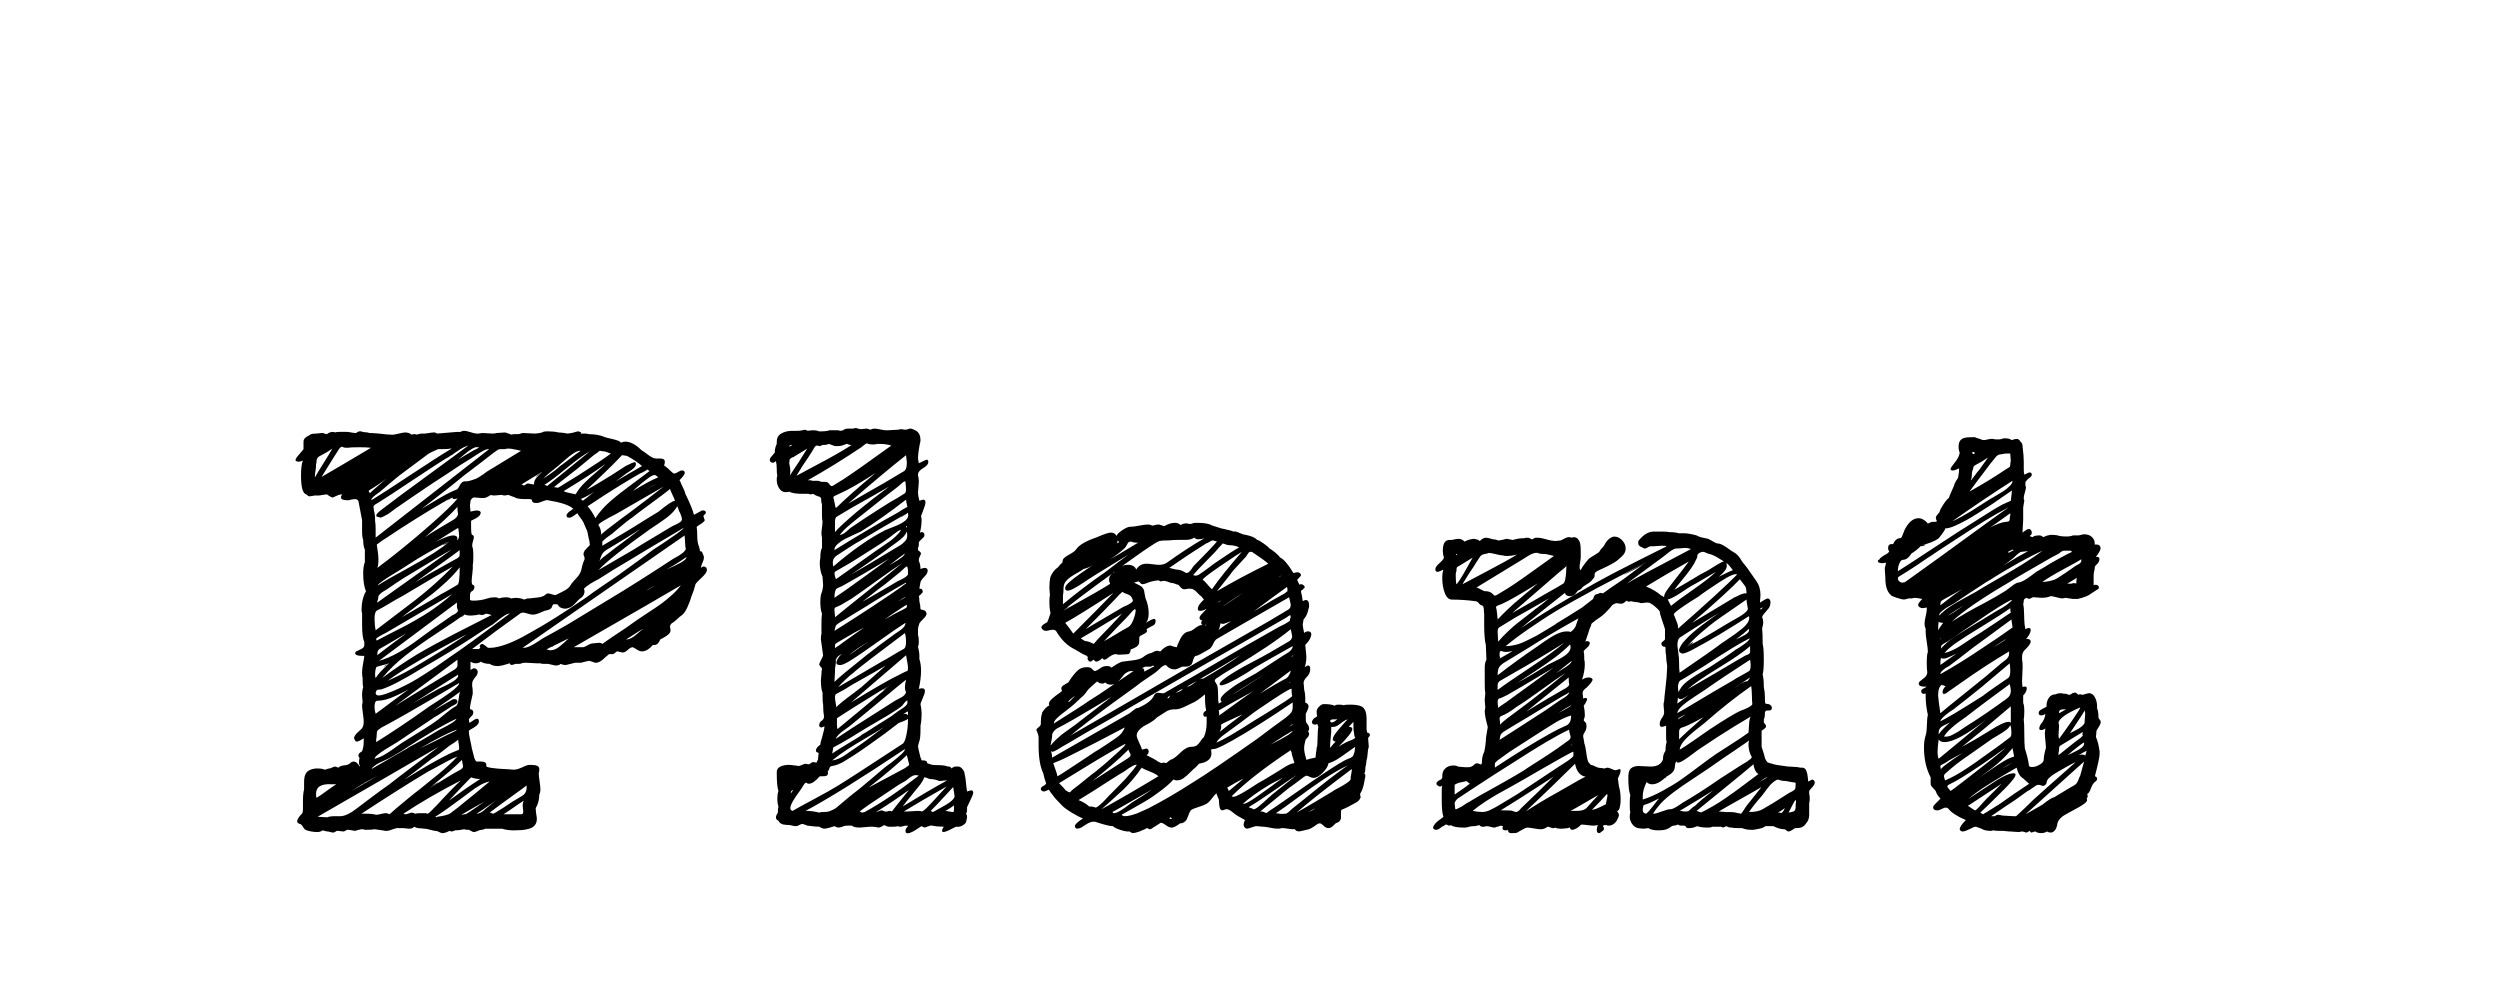<?xml version="1.0"?>
<svg version="1.1" xmlns="http://www.w3.org/2000/svg" width="132" height="52" style=""><path fill="#" d="M37.295,29.984l0.029,0.059q-0.015,0.015-0.059-0.059q0-0.029,0.029-0.029l0,0.029q0.029,0.029,0.029,0.117q0,0.146-0.286,0.41t-0.315,0.337q-0.088,0.352-0.22,0.659q-0.059,0.234-0.212,0.564t-0.315,0.432q-0.073,0.044-0.234,0.198t-0.278,0.212q-0.088,0.088-0.088,0.161q0,0.029,0.015,0.095t0.015,0.11q0,0.059-0.029,0.117q-0.073,0.146-0.513,0.366q-0.117,0.293-0.308,0.293l-0.088,0q-0.249,0.308-0.542,0.337q-0.132,0.015-0.308-0.103t-0.234-0.117q-0.015,0-0.044,0.015t-0.044,0.015q-0.044,0.015-0.183,0.139t-0.256,0.11q-0.234-0.059-0.249-0.059q-0.059,0-0.146,0.088q-0.059,0.059-0.146,0.059l-0.088,0l-0.073,0q-0.029,0.029-0.103,0.088t-0.103,0.088q-0.278,0.278-0.483,0.278q-0.088,0-0.117-0.029q-0.22-0.073-0.234-0.073q-0.044,0-0.337,0.073q-0.059,0.029-0.146,0.029l-0.176,0l-0.088,0q-0.469,0.117-0.483,0.117l-0.059,0q-0.103,0-0.22-0.059q-0.088,0.088-0.264,0.088q-0.044,0-0.396-0.088l-0.088,0l-0.176,0q-0.088,0-0.146-0.029l-0.19,0q-0.088,0-0.286-0.015t-0.286-0.015q-0.176,0-0.234,0.029q-0.029,0.029-0.117,0.029l-0.117,0l-0.088,0q-0.117,0.059-0.22,0.059q-0.044,0-0.088-0.088q-0.439,0.146-0.63,0.146q-0.264,0-0.425-0.117q-0.293,0-0.469-0.117q-0.088,0.088-0.278,0.088q-0.132,0-0.264-0.088l0,0.293l0,0.146q0.132-0.088,0.205-0.088q0.059,0,0.117,0.059t0.059,0.117q0,0.161-0.117,0.278q-0.176,0.205-0.176,0.352l0,0.161q0.029,0.059,0.029,0.293l0,0.088q0,0.015-0.073,0.33t-0.073,0.417q0,0.073,0.029,0.073q0.146,0.029,0.146,0.146q0,0.161-0.117,0.234q-0.117,0.117-0.117,0.176q0,0.015,0.015,0.073t0.015,0.088q0.015,0,0.103-0.066t0.168-0.11t0.139-0.044q0.088,0,0.088,0.132l0,0.059q-0.015,0.044-0.051,0.095t-0.103,0.103t-0.117,0.081t-0.125,0.073t-0.103,0.059q-0.029,0.029-0.029,0.088q0,0.117,0.073,0.447t0.073,0.374q0.029,0.088,0.073,0.286t0.073,0.286q0.073,0.176,0.117,0.176l0.22,0q0.293,0,0.293,0.176l0,0.059q-0.015,0.059,0.293,0.103t0.667,0.059t0.388,0.029q0.132,0.015,0.256-0.015t0.286-0.103t0.234-0.103q0.059-0.029,0.249-0.029q0.425,0,0.425,0.22l0,0.059q0,0.029-0.015,0.088t-0.015,0.088q0,0.117,0.044,0.41t0.044,0.425q0,0.161-0.059,0.278q0,0.396-0.19,0.718q0,0.161,0.059,0.513q0.015,0.22-0.088,0.366t-0.315,0.205t-0.388,0.073t-0.41,0.015q-0.366,0-0.63-0.088l-0.176,0l-0.322,0l-0.103,0l-0.205,0l-0.088,0q-0.059,0.044-0.19,0.059t-0.205,0.059q-0.117,0.059-0.234,0.059q-0.044-0.015-0.117-0.059t-0.117-0.059q-0.19,0-0.249-0.029q-0.293,0.059-0.483,0.059q-0.117,0.059-0.176,0.059q-0.015,0-0.059-0.015t-0.059-0.015q-0.234,0.117-0.366,0.117q-0.073,0-0.176-0.059t-0.176-0.059q-0.088,0-0.293-0.059t-0.308-0.059q-0.059,0-0.168-0.015t-0.168-0.015t-0.205-0.073q-0.103,0.103-0.234,0.103l-0.059,0q-0.059,0-0.139-0.015t-0.139-0.015l-0.176,0l-0.088,0q-0.103-0.015-0.308,0.066t-0.293,0.081l-0.088,0q-0.029-0.015-0.571-0.088q-0.117,0.029-0.366,0.029l-0.146,0q-0.059-0.029-0.146-0.029q-0.044,0-0.073,0.007l-0.088,0.022l-0.117,0.029q-0.015,0-0.044,0.015t-0.044,0.015q-0.044,0-0.176-0.029t-0.19-0.029l-0.059,0q-0.132,0.088-0.205,0.088q-0.044,0-0.132-0.015t-0.132-0.015l-0.073,0q-0.132,0.088-0.205,0.088q-0.044,0-0.139-0.029t-0.154-0.029q-0.044,0-0.132-0.029t-0.117-0.029q-0.132,0.088-0.264,0.088q-0.308,0-0.571-0.088q-0.117-0.029-0.198-0.176t-0.168-0.161q-0.146-0.044-0.146-0.146q0-0.146,0.278-0.425q0.029-0.088,0.029-0.234l0-0.234l0-0.19q0-0.366,0.059-0.601l0-0.088l0-0.205l0-0.088q0-0.352,0.132-0.513t0.469-0.205l0.117,0q0.234,0,0.352,0.059l0.029,0q0.044,0,0.11-0.029t0.11-0.029q0.059,0,0.161-0.051t0.161-0.051q0.044,0,0.161,0.059q0.103-0.103,0.33-0.125t0.33-0.139q0.059-0.059,0.146-0.059q0.19,0,0.322,0.264q0-0.029,0.029-0.029q-0.059-0.059-0.059-0.176q0-0.176,0.029-0.264q-0.059-0.029-0.059-0.132t0.19-0.205q0.088-0.22,0.088-0.513l0-0.176q-0.264,0.176-0.366,0.176q-0.073,0-0.117-0.117l-0.029-0.059q0-0.059,0.044-0.132t0.095-0.125t0.125-0.117t0.088-0.081q0.161-0.117,0.161-0.41q0-0.146-0.044-0.447t-0.044-0.432q0-0.029,0.015-0.088t0.015-0.088q0-0.015-0.015-0.146t-0.015-0.19q0-0.264,0.059-0.439q-0.029-0.088-0.029-0.366l0-0.117q-0.029-0.088-0.029-0.308q0-0.176,0.059-0.491t0.059-0.374l-0.117,0q-0.366,0-0.366-0.146q0-0.073,0.117-0.117q0.029-0.015,0.139-0.066t0.161-0.095t0.066-0.117l0-0.146l0-0.059q-0.117-0.205-0.117-0.908l0-0.571q0-0.029-0.015-0.088t-0.015-0.088q0-0.601,0.234-1.011q-0.146-0.337-0.146-0.938q0-0.381,0.088-0.601l0-0.205l0-0.454q-0.088-0.176-0.088-0.513q-0.059-0.146-0.059-0.439l0-0.425l0-0.176q-0.132-0.659-0.19-0.996q-0.044-0.117-0.176-0.117q-0.161,0-0.337,0.059l-0.059,0q-0.352,0-0.352-0.146q0-0.103,0.059-0.132q0-0.029-0.059-0.029q-0.103,0-0.425,0.161q-0.088,0-0.198-0.081t-0.125-0.081q-0.073,0-0.227,0.029t-0.227,0.029l-0.088,0q-0.044-0.015-0.183,0.015t-0.183,0.029q-0.073,0-0.176-0.103q-0.278-0.073-0.278-0.981q0-0.601,0.103-0.806q-0.117,0.059-0.22,0.059q-0.176,0-0.176-0.103l0.059-0.117q0.059-0.073,0.183-0.22t0.183-0.22l0-0.308l0-0.088q0-0.059,0.022-0.11t0.066-0.088t0.073-0.059t0.103-0.059t0.088-0.051q0.059-0.059,0.308-0.059q0.059,0,0.146-0.015t0.146-0.015l0.059,0q0.044,0,0.103,0.029t0.088,0.029q0.059,0,0.117-0.059q0.117-0.059,0.205-0.059t0.146,0.029q0.059-0.029,0.22-0.029l0.234,0l0.117,0l0.059,0q0.059,0,0.212,0.029t0.212,0.029l0.059,0q0.088-0.088,0.205-0.088q0.103,0,0.132,0.029q0.044,0.015,0.176,0.022t0.176,0.037l0.088,0q0.073,0,0.227,0.015t0.198,0.015q0.469,0.059,0.659,0.059q0.103,0.015,0.359-0.051t0.359-0.066q0.22,0,0.337,0.117q0.059-0.029,0.146-0.029q0.117,0,0.146,0.029q0.117-0.059,0.308-0.059q0.059,0.015,0.278-0.022t0.293-0.037q0.117,0,0.176,0.059q1.011-0.088,1.055-0.088l0.176,0q0.117-0.059,0.205-0.059q0.103,0,0.359,0.081t0.388,0.066q0.029,0,0.11-0.015t0.11-0.015q0.088,0,0.264,0.015t0.249,0.015q0.146,0,0.234-0.029q0.029,0,0.227-0.015t0.227-0.015q0.308,0.103,0.322,0.117q0.059-0.029,0.22-0.029l0.088,0l0.059,0q0.044,0,0.125-0.029t0.139-0.029q0.103,0,0.308,0.015t0.293,0.015q0.161,0,0.396-0.059q0.059-0.059,0.293-0.059q0.337,0,0.571,0.059q0.19,0,0.483,0.059q0.044-0.015,0.139-0.022t0.183-0.037q0.176-0.059,0.249-0.059l0.146,0.059l-0.029,0.059l0.059,0l0.088,0l0.088,0q0.132,0,0.161,0.029q0.527,0,0.894,0.161q0.073,0.029,0.278,0.073t0.359,0.095t0.198,0.125q0.117-0.059,0.22-0.059q0.41,0,0.864,0.454q0.073,0.029,0.337,0.234t0.439,0.205l0.103,0l0.117,0q0.234,0,0.234,0.161l0,0.088q-0.029,0.059-0.029,0.117q0,0.015,0.015,0.022t0.051,0.029t0.081,0.066q0.044,0.029,0.168,0.154t0.198,0.154l0.029,0q0.059,0,0.198-0.088t0.198-0.073q0.146,0,0.146,0.132q0,0.103-0.278,0.381q0.029,0.029,0.066,0.132t0.066,0.146q0.146,0.293,0.176,0.439q0.381,0.776,0.454,1.113q0.059-0.029,0.19-0.103t0.19-0.103q0.029-0.029,0.088-0.029q0.161,0,0.161,0.117l0,0.059l0-0.029l-0.132,0.146l0.073,0.22q0,0.059-0.161,0.176q-0.015,0.015-0.081,0.051t-0.125,0.081t-0.059,0.073q0.029,0.117,0.029,0.366q0,0.454,0.088,0.63q0.059,0.176,0.059,0.264q0.088,0,0.117,0.059q0,0.015,0.044,0.11t0.044,0.11l0,0.088q0,0.088-0.073,0.242t-0.073,0.242l0,0.029q0.073-0.073,0.146-0.073q0.059,0,0.132,0.073z M35.186,30.072q0.029-0.015,0.176-0.081t0.286-0.132t0.286-0.146t0.234-0.161t0.073-0.139q-0.498,0.352-1.055,0.659z M36.152,28.358l0-0.088q-1.421,0.981-4.27,2.959t-4.285,2.974q0.161,0.015,0.374-0.081t0.447-0.256t0.322-0.205q0.22-0.117,0.623-0.344t0.608-0.344q2.3-1.392,2.944-1.787q0.308-0.19,0.842-0.527t0.974-0.623t0.82-0.535q0.601-0.308,0.659-0.513q-0.029-0.103-0.037-0.337t-0.022-0.293z M34.526,30.937l-0.088,0.059q0.029-0.029,0.088-0.059q-0.073,0.044-0.205,0.125t-0.205,0.125l0.132-0.066t0.154-0.095t0.125-0.088z M25.283,34.262q0.015-0.015,0.044-0.029t0.029-0.029t-0.015-0.044t-0.015-0.044q0-0.029,0.059-0.088l0.059-0.029q0.073,0,0.183,0.095t0.139,0.11l0.146,0q0.161,0,0.396-0.059q0.718-0.161,1.802-0.806q1.069-0.586,2.856-1.802q0.293-0.22,0.623-0.447t0.74-0.505t0.645-0.454q1.084-0.776,1.523-1.113q0.117-0.073,0.483-0.315t0.747-0.513t0.366-0.315q-2.065,1.216-2.827,1.685q-0.879,0.513-1.67,1.025q-0.103,0.044-0.425,0.234q-0.264,0.176-0.337,0.264q0,0.015,0.015,0.066t0.015,0.066q0,0.249-0.264,0.41q-0.059,0.044-0.168,0.168t-0.212,0.205t-0.22,0.11q-0.015,0-0.059,0.015t-0.059,0.015q-0.322,0-0.425-0.205q-0.029-0.029-0.059-0.029l-0.117,0l-0.059,0q-0.044,0.029-0.066,0.103t-0.051,0.103q-0.059,0.073-0.198,0.103t-0.168,0.044q-0.044,0.015-0.19,0.081t-0.264,0.095t-0.205,0.015q-0.059,0-0.22-0.051t-0.234-0.051q-0.117,0-0.176,0.059q-1.157,0.82-2.52,1.86l0.352,0z M19.834,37.689q0.278-0.205,0.864-0.645t0.879-0.645q-0.073,0.044-0.293,0.154t-0.344,0.168t-0.315,0.132t-0.366,0.11t-0.337,0.037q-0.146,0-0.146,0.322q0,0.19,0.059,0.366z M25.107,23.612q-0.132,0.044-0.3,0.161t-0.366,0.286t-0.256,0.212q0.073-0.044,0.469-0.286t0.63-0.344q0-0.029-0.059-0.029l-0.088,0l-0.029,0z M23.877,24.008l-0.264,0.176q-0.029,0,0.322-0.205q-0.029,0-0.059,0.029q-0.732,0.439-2.058,1.326t-1.868,1.223q-0.234,0.117-0.234,0.205l0.015,0.073q0.015,0.073,0.015,0.146q0.059,0.146,0.059,0.542q0.029,0.117,0.029,0.41l0,0.454q0.996-0.776,2.996-2.336t2.996-2.336q-0.103-0.015-0.271,0.066t-0.396,0.234t-0.256,0.168q-0.542,0.322-1.318,0.85q-0.396,0.249-0.842,0.549t-0.996,0.674t-0.842,0.579q-0.015,0.015-0.176,0.132l-0.242,0.176t-0.22,0.117t-0.227,0.044q-0.176,0-0.176-0.088q0-0.044,0.059-0.11t0.125-0.117t0.139-0.11l0.059-0.044q0.82-0.63,2.38-1.765t2.102-1.545q-0.117,0.029-0.264,0.103t-0.344,0.212t-0.242,0.168z M34.175,24.784l-0.337,0.19q0,0.015,0.088-0.029t0.168-0.095t0.081-0.066q-1.421,0.791-3.149,1.948q0.234,0.264,0.41,0.63q0.308-0.469,0.754-0.864t1.165-0.923t0.938-0.703q-0.015-0.015-0.059-0.044t-0.059-0.044z M34.614,25.092q-0.073-0.029-0.19,0.029t-0.278,0.183t-0.286,0.227t-0.271,0.234t-0.176,0.161q0.908-0.557,1.333-0.718q-0.015-0.029-0.073-0.073z M35.376,25.81q0.015,0.015-0.439,0.352t-0.959,0.71t-0.564,0.432q-0.176,0.117-0.359,0.264t-0.403,0.33t-0.337,0.286q-0.308,0.205-0.513,0.41l0,0.161l0,0.059q1.45-0.85,1.86-1.113q0.601-0.381,1.113-0.688q0.688-0.571,0.864-0.571q-0.029-0.103-0.132-0.315t-0.132-0.315z M31.743,28.241q-0.015-0.029,0.315-0.286t0.74-0.564t0.439-0.322q0.293-0.22,0.901-0.681t0.901-0.696q-0.176,0.103-2.49,1.436q-0.981,0.498-0.952,0.601q0.146,0.19,0.146,0.513z M34.087,25.868q0.513-0.293,0.586-0.337q-0.132,0.059-0.586,0.337z M31.655,29.618q0.029-0.059,0.19-0.19t0.381-0.293t0.264-0.205q0.967-0.718,1.318-0.996q-0.674,0.439-1.611,0.996q-0.264,0.146-0.359,0.264t-0.183,0.425z M30.776,26.439q0.22-0.161,0.601-0.483q-0.278,0.205-0.718,0.396q0.029,0,0.117,0.088z M30.396,26.103l0.029-0.059q-0.029,0-0.029,0.059q0.146-0.278,0.417-0.557t0.645-0.593t0.52-0.461q-0.85,0.615-2.212,1.436q0.015,0.029,0.146,0.066t0.293,0.066t0.19,0.044z M28.916,26.41q-0.088-0.015-0.278,0.066t-0.293,0.081l-0.059,0q-0.205,0-0.205-0.176q-0.059-0.029-0.146-0.029l-0.19,0q-0.352,0-0.498-0.059q-0.044-0.029-0.198-0.081t-0.198-0.081q-0.029,0-0.095,0.015t-0.11,0.015q-0.103,0-0.132-0.029l-0.059,0q-0.059,0-0.176,0.015t-0.176,0.015q-0.132,0-0.19-0.029q-0.249,0.161-0.352,0.161l-0.146,0q-0.073,0-0.205-0.015t-0.161-0.015q-0.132,0-0.205,0.176q0,0.044-0.015,0.132t-0.015,0.132q0,0.059,0.015,0.161t0.015,0.146q0.029,0,0.146-0.029t0.176-0.029q0.22,0,0.22,0.146q-0.029,0.029-0.029,0.059q-0.015,0.059-0.11,0.132t-0.227,0.132t-0.146,0.073l0,0.322q0,0.425,0.059,0.425q0.088,0.029,0.088,0.117q0,0.059-0.044,0.205t-0.044,0.22l0,0.059q0.059,0.117,0.059,0.513q0,0.352-0.029,0.498q0.015,0.103-0.022,0.417t-0.037,0.403q0,0.176,0.059,0.205q0.088,0.029,0.088,0.117q0,0.161-0.176,0.249q-0.059,0.059-0.059,0.205l0,0.146l0,0.059q0,0.059,0.176,0.059q0.396,0,0.747-0.117q0.176-0.059,0.366-0.059q0.176,0,0.234,0.059q0.176-0.059,0.366-0.059q0.205,0,0.264,0.059q0.029,0,0.117-0.015t0.132-0.015q0.205,0,0.381,0.059l0.059,0.029q0.044,0,0.11-0.029t0.11-0.029l0.059,0q0.088-0.015,0.271-0.029t0.33-0.044t0.234-0.103q0.088-0.088,0.176-0.088q0.059,0,0.183,0.044t0.183,0.044q0.029,0,0.146-0.059q0.073-0.044,0.227-0.117t0.264-0.154t0.168-0.183q0.073-0.132,0.293-0.359t0.278-0.447q0.073-0.366,0.176-0.571l0-0.059q0-0.044-0.029-0.11t-0.029-0.11q0-0.059,0.059-0.176q0.029-0.044,0.278-0.293q0-0.029-0.015-0.117t-0.015-0.132q-0.029-0.059-0.059-0.249t-0.059-0.264q-0.073-0.146-0.19-0.439q-0.044-0.088-0.161-0.242t-0.161-0.242q-0.029,0.015-0.125,0.088t-0.183,0.117t-0.146,0.029q-0.117,0-0.117-0.117q0-0.059,0.059-0.117q0.015-0.044,0.293-0.234q-0.278-0.278-1.348-0.454z M24.272,34.335l0.381-0.278l-0.381,0.278q0.527-0.366,1.472-1.069t1.165-0.864q-0.088-0.015-0.264,0.095t-0.381,0.278t-0.249,0.198q-0.176,0.103-0.374,0.227t-0.425,0.278t-0.344,0.227q-1.099,0.718-2.549,1.553q-1.523,0.938-2.197,1.143q-0.029,0-0.073,0.007t-0.066,0.007t-0.051,0.007t-0.044,0.022t-0.029,0.051t-0.029,0.081q0,0.146,0.176,0.146q0.103,0,0.366-0.088q0.337-0.117,0.71-0.293t0.637-0.322t0.688-0.417t0.608-0.396t0.659-0.461t0.593-0.41z M24.507,32.445l-0.176,0.146q0,0.015,0.051-0.015t0.095-0.073t0.029-0.059q-0.439,0.337-1.414,0.974t-1.685,1.194t-1.223,1.187q0.425-0.322,0.923-0.659t0.886-0.571t1.025-0.579t0.938-0.498t1.047-0.535t0.952-0.483q-0.22-0.073-0.308-0.073q-0.103,0.073-0.234,0.073q-0.059-0.029-0.132-0.029q-0.029,0-0.117,0.029q-0.029,0-0.146,0.015t-0.176,0.015q-0.161,0-0.337-0.059z M24.814,33.397q-0.073,0.044-0.161,0.088l-0.117,0.059t-0.029,0.029q0.132-0.059,0.308-0.176q-3.193,1.685-4.351,2.549q0.439-0.19,0.872-0.417t0.945-0.542t0.798-0.483t0.923-0.586t0.813-0.52z M24.214,27.963q0-0.015-0.015-0.044t-0.015-0.044q-0.308,0.176-1.348,0.85q0.029-0.029,0.212-0.132t0.454-0.212t0.432-0.11q0.22,0,0.22,0.176q0,0.015-0.015,0.044t-0.015,0.044q0.117-0.073,0.117-0.264q0-0.044-0.015-0.154t-0.015-0.154z M28.652,24.901q-0.366,0.234-0.366,0.278q0.132-0.073,0.366-0.278q-0.19,0.103-0.564,0.337t-0.549,0.337l0.117,0.059q0.029,0,0.088-0.044t0.103-0.059l0.059,0q0.044,0,0.125,0.022t0.11,0.022l0.059,0l0-0.073q0-0.088,0.059-0.183t0.117-0.154t0.161-0.154t0.117-0.11z M24.155,26.894l0-0.132q-0.513,0.571-1.714,1.597q0.454-0.308,1.465-0.894q0.278-0.161,0.278-0.337q0-0.015-0.015-0.088t-0.015-0.146z M23.73,28.593q-0.103,0.029-0.19,0.066t-0.117,0.066l-0.029,0.029l0.029,0q0.103,0,0.308-0.161q-0.308,0.103-1.436,0.762q-0.205,0.117-0.579,0.359t-0.564,0.359q-0.044,0.029-0.359,0.22t-0.579,0.374t-0.264,0.242q0.396-0.264,1.765-1.011t2.014-1.304z M19.893,30.365l0.029-0.029z M19.922,31.742l0,0.073q3.135-2.241,3.926-2.798q-0.542,0.293-2.271,1.348q-0.234,0.132-0.637,0.403t-0.505,0.344q-0.044,0.029-0.132,0.081t-0.132,0.081t-0.103,0.088t-0.088,0.117q0,0.146-0.059,0.264z M24.272,29.047q-0.381,0.293-1.187,0.864t-1.187,0.85q0.835-0.513,1.465-0.85q0.103-0.059,0.234-0.132t0.3-0.168t0.256-0.139q0.117-0.073,0.117-0.19l0-0.146l0-0.088z M28.887,25.663q0.366-0.293,1.121-0.908t1.135-0.923q-0.454,0.249-1.238,0.894t-1.165,0.879q0.088,0,0.146,0.059z M29.575,24.608l0.161-0.117q-0.22,0.146-0.22,0.176q0-0.029,0.059-0.059q0.132-0.088,0.498-0.374t0.586-0.432q-0.146-0.015-0.366,0.125t-0.513,0.403t-0.322,0.278q-0.527,0.41-0.776,0.659q0.483-0.293,0.894-0.659z M23.877,26.264l-0.352,0.176q0,0.015,0.088-0.022t0.176-0.088t0.088-0.066q-0.879,0.454-2.725,1.641q-0.044,0.029-0.776,0.513q-0.161,0.088-0.483,0.337q0,0.029,0.015,0.095t0.015,0.11q0.059,0.352,0.059,0.571q0,0.308-0.059,0.454q1.304-0.967,2.812-2.285q1.113-0.981,1.421-1.377q-0.029,0-0.095,0.015t-0.095,0.015q-0.059,0-0.088-0.088z M19.834,33.28l0.088-0.059l-0.088,0.059q0.352-0.278,1.025-0.784t1.099-0.835t0.974-0.813t0.974-0.938q-0.732,0.41-2.666,1.567q-0.234,0.117-0.659,0.374t-0.659,0.374q-0.146,0.073-0.146,0.425q0,0.337,0.059,0.63z M24.272,29.955l-0.146,0.176l0.146-0.176q-0.278,0.366-0.696,0.754t-0.725,0.63t-0.864,0.659t-0.776,0.593q0.19-0.117,0.945-0.549t1.15-0.681q0.176-0.088,0.476-0.264t0.374-0.22q0.117-0.059,0.117-0.923z M24.126,31.815q-0.688,0.513-2.058,1.538t-2.058,1.538q0.923-0.249,2.153-1.187q0.498-0.381,1.655-1.172q0.029-0.029,0.139-0.081t0.168-0.11t0.059-0.117q-0.029-0.029-0.029-0.059q-0.029-0.059-0.029-0.176l0-0.176z M20.552,35.023q-0.278,0.146-0.278,0.176q0.059,0,0.278-0.176q-0.029,0.015-0.198,0.059t-0.33,0.088t-0.161,0.059q-0.059,0.176-0.059,0.366q0,0.146,0.029,0.205q0.176-0.293,0.718-0.776z M24.155,34.833q-0.542,0.396-1.641,1.216t-1.641,1.216q0.483-0.308,2.197-1.348q0.146-0.088,0.447-0.271t0.447-0.271q0.19-0.117,0.19-0.234l0-0.176l0-0.132z M27.217,34.145l0.029-0.029z M35.903,27.069q-0.044-0.044-0.081-0.176t-0.066-0.161q-0.132,0.234-0.359,0.439t-0.637,0.476t-0.469,0.315q-2.036,1.45-2.695,2.139q1.831-1.069,1.86-1.084q0.366-0.234,1.069-0.652t0.967-0.579q0.029-0.015,0.19-0.088t0.249-0.146t0.073-0.161l-0.029-0.132q-0.044-0.117-0.073-0.19z M33.091,24.066l-0.029,0l0.029,0l-0.029,0q-0.029,0-0.088-0.015t-0.088-0.015q-0.073,0-0.103,0.059q-0.073,0.073-0.205,0.212t-0.205,0.212q-0.439,0.439-1.406,1.348q0.264-0.132,0.74-0.425t0.579-0.352q0.117-0.073,0.374-0.242t0.374-0.242q0.41-0.205,0.454-0.205q0.088,0,0.088,0.088l0,0.059q-0.015,0.073-0.103,0.161t-0.249,0.19l-0.161,0.103q-0.088,0.073-0.271,0.205t-0.271,0.205q0.088-0.059,0.593-0.352t0.784-0.454q-0.293-0.264-0.806-0.542z M31.86,23.832l-0.029,0l0.029,0q-0.044,0-0.095-0.015t-0.081-0.015t-0.059,0.029q-0.059,0.059-0.278,0.205q-0.132,0.117-0.417,0.344t-0.417,0.344q-0.22,0.176-0.637,0.498t-0.623,0.498q0.044,0,0.095,0.015t0.081,0.015q0.059,0,0.088-0.029q0.088-0.044,0.308-0.19q0.117-0.073,0.359-0.22t0.359-0.22q1.216-0.776,1.714-1.143q-0.029,0-0.168-0.059t-0.227-0.059z M26.675,23.715l-0.029,0l0.029,0l-0.088,0l-0.132,0q-0.146,0-0.205,0.059q-0.029,0.015-0.168,0.117t-0.227,0.176q-0.234,0.19-1.377,1.055q-0.718,0.601-2.212,1.743q1.201-0.732,1.465-0.85q0.176-0.088,0.396-0.176q0.059-0.029,0.125-0.168t0.139-0.198q0.059-0.059,0.176-0.059l0.059,0q0.088,0,0.205-0.037t0.161-0.051q0.22-0.044,0.718-0.425l1.802-1.099l-0.264-0.059q-0.278-0.059-0.396-0.059t-0.176,0.029z M23.76,23.686l-0.029,0l0.029,0q-0.088,0.029-0.454,0.029l-0.176,0q-0.454,0.19-0.571,0.293q-0.425,0.308-1.494,1.113q-0.396,0.322-1.025,0.864q-0.469,0.308-0.425,0.425q0.645-0.396,2.058-1.333t2.175-1.392l-0.088,0z M16.626,25.209q0.146-0.264,0.461-0.762t0.461-0.762q-0.308,0.22-0.688,0.41q-0.146,0.088-0.146,0.249q0,0.117-0.029,0.176l0,0.088q0,0.088-0.029,0.264t-0.029,0.249l0,0.088z M18.325,23.642l0.029,0l-0.029,0l-0.059,0q-0.073,0-0.146-0.029t-0.088-0.029t-0.117,0.103q-0.059,0.088-0.168,0.264t-0.168,0.264q-0.088,0.132-0.601,0.967q0.439-0.249,1.304-0.762t1.304-0.776q-0.205-0.029-0.63-0.029t-0.63,0.029z M19.526,25.868l0.117-0.088q-0.029,0.029-0.117,0.088q-0.059,0.029-0.059,0.059l0.059,0.117q0.146-0.146,0.476-0.425t0.403-0.352q-0.41,0.322-0.879,0.601z M19.863,33.734q0,0.059,0.029,0.088q0.161-0.088,0.659-0.344t0.732-0.374t0.667-0.366t0.71-0.432t0.615-0.439t0.601-0.505q-0.396,0.249-1.15,0.681t-0.945,0.549q-0.234,0.132-0.688,0.403t-0.688,0.403q-0.527,0.264-0.542,0.337z M21.475,33.427q-1.084,0.645-1.172,0.688q-0.059,0.029-0.132,0.073t-0.103,0.059t-0.066,0.051t-0.051,0.066t-0.022,0.088t-0.007,0.146q0.249-0.205,0.769-0.593t0.784-0.579z M19.863,39.037l0.029,0l-0.029,0l0,0.088l0,0.059q1.274-0.791,2.812-1.89q0.044-0.029,0.249-0.161t0.417-0.271t0.432-0.3t0.352-0.3t0.117-0.198q-0.425,0.249-1.282,0.754t-1.296,0.754q-0.132,0.073-0.674,0.381t-0.835,0.454q-0.176,0.117-0.22,0.168t-0.044,0.198t-0.029,0.264z M24.126,38.524l-0.132,0.029l0.132-0.029q-0.601,0.205-1.963,0.996q0.864-0.41,1.333-0.659q0.015-0.015,0.308-0.146t0.322-0.19z M21.694,39.403l0.264-0.161l-0.483,0.278q0.073-0.029,0.22-0.117q0.63-0.337,1.465-0.85q0.923-0.454,0.938-0.601q-0.967,0.439-2.651,1.538q-0.425,0.293-0.952,0.571q-0.029,0.015-0.205,0.095t-0.278,0.132t-0.227,0.139t-0.168,0.176q0.146-0.088,2.08-1.201z M19.204,41.352q-0.059,0.029-0.059,0.059l0.117-0.088l-0.059,0.029q-0.117,0.073-0.344,0.22t-0.344,0.22q0.864-0.513,1.436-0.835q-0.117,0.059-0.374,0.198t-0.374,0.198z M24.023,37.543q0.029,0,0.029,0.029q0-0.029-0.029-0.029z M24.302,36.488q0.015,0.029-0.315,0.264t-0.732,0.505t-0.417,0.286q0.674-0.381,1.04-0.601q0.029-0.029,0.117-0.029q0.103,0,0.132,0.059l0.029,0.059q0,0.059-0.051,0.11t-0.146,0.095t-0.11,0.059q-0.103,0.059-0.432,0.278t-0.52,0.322q-0.073,0.059-0.806,0.542t-1.113,0.747q-0.029,0.015-0.256,0.154t-0.417,0.256t-0.359,0.256t-0.168,0.212q0.249-0.059,0.505-0.205t0.579-0.381t0.469-0.322q1.406-0.864,1.597-1.011q0.161-0.103,0.535-0.417t0.593-0.432q0.117-0.044,0.161-0.396t0.088-0.41z M17.52,41.41l-0.029,0l0.059,0l-0.029,0q-0.835-0.059-0.835,0.513q0,0.117,0.029,0.205q0.19-0.117,0.52-0.359t0.52-0.359l-0.059,0l-0.117,0l-0.059,0z M17.827,43.095l0.146,0q0.352,0,0.923-0.454q0.264-0.205,0.806-0.608t0.82-0.593q0.425-0.337,1.318-1.011t1.318-0.996q-1.055,0.615-3.186,1.846t-3.201,1.846l0.513,0.029q0.117-0.059,0.41-0.059l0.132,0z M19.863,43.021l-0.029,0l0.029,0q0.073,0,0.256-0.044t0.256-0.044t0.117,0.029t0.059,0.029q0.029,0,0.117-0.088q0.044-0.029,0.117-0.103t0.117-0.103q0.205-0.176,0.623-0.52t0.637-0.505q0.161-0.132,0.505-0.41t0.542-0.439t0.469-0.41t0.476-0.469q-0.234,0.088-0.498,0.227t-0.579,0.315t-0.491,0.264q-1.377,0.82-3.501,2.212l0.176,0q0.425,0,0.601,0.059z M22.383,42.934q0.088,0,0.146,0.015l0.059,0.015q0.029,0,0.176-0.146q0.425-0.425,0.601-0.63q0.161-0.176,0.476-0.498t0.491-0.483q-1.685,0.864-3.032,1.758q0.015,0,0.044,0.015t0.044,0.015q0.073,0,0.19-0.044t0.176-0.044t0.176,0.059q0.059-0.029,0.205-0.029l0.249,0z M24.873,41.044q-0.381,0.381-1.172,1.23q0.923-0.674,1.655-1.143q-0.264,0-0.483-0.088z M27.803,41.469q0,0.015-0.439,0.33t-0.93,0.674t-0.579,0.432q0.044,0,0.103,0.029t0.088,0.029l0.117-0.059q0.073-0.044,0.212-0.132t0.212-0.132q0.586-0.396,0.806-0.513q0.205-0.117,0.271-0.176t0.11-0.176t0.029-0.308z M23.101,43.124q0.542-0.073,0.688-0.19q0.454-0.337,0.688-0.542q0.234-0.19,0.696-0.564t0.681-0.564q-0.234,0.044-0.476,0.176t-0.608,0.41t-0.41,0.308q-0.967,0.718-1.377,0.967q0.015,0,0.029,0.015t0.029,0.015z M24.595,42.992l0.161-0.088l-0.161,0.088q0.176-0.103,0.498-0.33t0.498-0.33q-0.366,0.176-1.23,0.688l0.029,0q0.029,0,0.073-0.015t0.073-0.015l0.059,0z M25.854,42.494q-0.425,0.308-0.688,0.469q0.22,0,0.483-0.264q0.381-0.322,0.571-0.454q-0.059,0.044-0.183,0.125t-0.183,0.125z M27.539,42.992q0.088,0,0.088-0.146q0-0.044-0.015-0.154t-0.015-0.168q0-0.132,0.059-0.249q-0.19,0.117-0.535,0.359t-0.535,0.359l0.439,0l0.19,0l0.322,0z M22.588,41.674l0.542-0.352q0-0.015-0.073,0.022t-0.205,0.125t-0.264,0.205q1.26-0.791,1.626-0.981q0.234-0.117,0.234-0.22q0-0.088-0.029-0.176q0-0.029-0.015-0.088t-0.015-0.088q-0.41,0.439-1.802,1.553z M24.185,39.037q0,0.044-0.19,0.168t-0.264,0.168q-0.615,0.498-0.938,0.688q-0.234,0.19-0.718,0.557t-0.718,0.542q1.494-0.938,2.344-1.348q0.117-0.059,0.483-0.205q0.059,0,0.059-0.117q0-0.073-0.029-0.249t-0.029-0.205z M21.782,37.147q0.22-0.132,0.681-0.388t0.696-0.388q0.044-0.029,0.198-0.095t0.293-0.139t0.278-0.161t0.212-0.183t0.044-0.168q-0.41,0.249-1.208,0.762t-1.194,0.762z M29.136,34.145q0.015,0.029,0.117-0.059q-0.029,0.029-0.117,0.059q-0.117,0.044-0.278,0.146q0.029,0,0.088,0.022t0.088,0.022q0.176,0,0.33-0.081t0.381-0.286t0.286-0.264q-0.146,0.073-0.447,0.22t-0.447,0.22z M31.318,33.969q0.044,0,0.154-0.015t0.154-0.015q0.117,0,0.176,0.059q0.366-0.249,0.483-0.337q0.791-0.513,1.348-0.923q0.161-0.117,0.593-0.396t0.674-0.454t0.549-0.447t0.498-0.535q-0.938,0.557-5.654,3.267l0.132,0l0.234,0l0.146,0q0.073-0.015,0.234-0.11t0.278-0.095z M33.984,33.192l-0.059,0.029l0.059-0.029q-0.015,0-0.088,0.044t-0.161,0.095t-0.103,0.066q-0.088,0.059-0.286,0.183t-0.286,0.183q0.22,0.015,0.542-0.264t0.381-0.308z M51.061,42.611l0,0.146q0,0.146-0.059,0.205q0.059,0.059,0.059,0.19q0,0.029-0.015,0.081t-0.015,0.066q0,0.161-0.183,0.271t-0.33,0.081q-0.029-0.015-0.161,0.059t-0.293,0.146t-0.234,0.073q-0.088,0-0.088-0.059q0-0.088,0.088-0.22q-0.337,0-0.63-0.059q-0.059-0.015-0.205,0.044t-0.19,0.059l-0.146-0.073q-0.059,0.029-0.198,0.125t-0.249,0.154t-0.212,0.088q-0.19,0.044-0.19-0.117q0-0.117,0.132-0.249q-0.029-0.029-0.103-0.029q-0.059,0-0.154,0.029t-0.139,0.029q-0.088,0-0.146-0.029q-0.059,0.029-0.249,0.029l-0.234,0q-0.059,0-0.234-0.088q-0.19,0.132-0.308,0.132q-0.176-0.044-0.293-0.044l-0.161,0q-0.073,0-0.256,0.022t-0.271,0.022q-0.293,0-0.425-0.103l-0.205,0q-0.132,0-0.22,0.029q-0.146,0.073-0.293,0.073q-0.044,0-0.19-0.073q-0.059,0.015-0.242,0.073t-0.286,0.059q-0.117,0-0.278-0.103q-0.22,0-0.63-0.059q-0.044-0.015-0.132-0.051t-0.132-0.037t-0.161,0.059q-0.088,0.059-0.205,0.059q-0.059,0-0.293-0.059q-0.044,0-0.161-0.007t-0.183-0.022t-0.146-0.066t-0.11-0.139q-0.132-0.044-0.132-0.176q0-0.088,0.103-0.249q0-0.205,0.029-0.322q-0.059-0.176-0.059-0.396q0-0.249,0.059-0.425q-0.088-0.234-0.088-0.952q-0.015-0.234,0.183-0.33t0.476-0.095q0.073,0,0.161,0.015t0.103,0.015q0.073,0,0.132,0.015l0.073,0.015q0.103,0,0.278-0.088q0.015,0,0.044-0.015t0.044-0.015q0.044,0,0.095,0.015t0.081,0.015q0.059,0,0.088-0.029q0.088-0.088,0.19-0.088l0.146,0.029q0.015,0,0.015-0.029l0.073-0.146l0-0.059q0-0.029,0.015-0.139t0.015-0.139q-0.146-0.044-0.146-0.117q0-0.161,0.234-0.322q0-0.103,0.088-0.366q0.132-0.469,0.132-0.601q-0.117,0.059-0.161,0.059q-0.117,0-0.117-0.117t0.088-0.205q0.161-0.103,0.161-0.22l0-0.088q-0.044-0.22-0.044-0.601q-0.029-0.088-0.029-0.454l0-0.146q-0.088-0.22-0.088-0.659q0-0.059,0.015-0.183t0.015-0.168q0-0.161,0.029-0.22l-0.029-0.146l0,0.029l0,0.029q-0.015,0-0.088-0.117q0-0.015-0.015-0.029t-0.015-0.029q0-0.059,0.095-0.234t0.11-0.249q-0.117-0.82-0.117-0.835q0-0.22,0.029-0.278l0-0.542q0-0.396,0.029-0.542q-0.088-0.22-0.088-0.63q0-0.352,0.088-0.527q0.059-0.234,0.059-0.337q0-0.073-0.015-0.227t-0.015-0.227q-0.146-0.337-0.146-0.718q0-0.176,0.029-0.264q0-0.41,0.088-0.542l0-0.176l0-0.366q0-0.029-0.015-0.095t-0.015-0.11q0-0.103,0.029-0.33t0.029-0.33q-0.029-0.088-0.029-0.308l0-0.425l0-0.176q-0.029-0.059-0.037-0.139t-0.007-0.132t-0.037-0.088t-0.125-0.051q-0.103-0.029-0.264-0.132q-0.015,0-0.059,0.015t-0.073,0.015q-0.015,0-0.051-0.015t-0.066-0.015l-0.264,0q-0.571,0-0.747-0.117q-0.059,0.029-0.19,0.029q-0.205,0-0.337-0.198t-0.132-0.461q0-0.146,0.029-0.205q-0.029-0.117-0.029-0.396q0-0.205-0.044-0.381q-0.088,0.088-0.176,0.088q-0.059,0-0.117-0.059q-0.029-0.029-0.029-0.103q0-0.059,0.051-0.125t0.125-0.146t0.088-0.11q0-0.249,0.103-0.454l0-0.117q0-0.293,0.242-0.432t0.564-0.139l0.146,0l0.117,0q0.161,0,0.278-0.029q0.015,0,0.059-0.015t0.059-0.015q0.059,0,0.176,0.059l0.088-0.015q0.088-0.015,0.161-0.015q0.234,0,0.352,0.059q0.425,0,0.542-0.059l0.337,0l0.117,0l0.117,0.029l0.015,0l0.132-0.029q0.088-0.088,0.278-0.088l0.264,0q0.059-0.029,0.117-0.029q0.088,0,0.117,0.029q0.029,0,0.081,0.015t0.081,0.015q0.044,0,0.146-0.015t0.146-0.015q0.088,0,0.205,0.059q0.117-0.059,0.22-0.059t0.308,0.044t0.293,0.044l0.117,0q0.088,0,0.271-0.015t0.271-0.015q0.029,0,0.066-0.015t0.051-0.015q0.044,0,0.132,0.015t0.132,0.015q0.073,0,0.132-0.029t0.146-0.029q0.059,0,0.293,0.117q0.22,0.161,0.22,0.483q0,0.117-0.029,0.176q-0.015,0.073-0.044,0.242t-0.044,0.308t-0.015,0.256q0,0.044,0.022,0.132t0.022,0.117q0.381-0.19,0.41-0.19q0.088,0,0.088,0.103l0,0.059q-0.029,0.146-0.293,0.3t-0.249,0.359q0.044,0.176,0.044,0.352q0,0.088-0.022,0.286t-0.022,0.286q0,0.132,0.073,0.425q0.176-0.059,0.205-0.059q0.117,0,0.117,0.146q0,0.117-0.117,0.41l-0.117,0.308q0,0.015,0.015,0.073t0.015,0.117q0,0.337-0.088,0.688q0.015,0,0.044-0.015t0.044-0.015q0.146,0,0.146,0.146l0,0.059q-0.029,0.073-0.154,0.176t-0.139,0.176l0,0.132q0,0.059-0.044,0.146l0,0.088q0,0.044,0.051,0.073t0.081,0.073l0.029,0.059q0,0.029-0.059,0.146t-0.059,0.19l0,0.059q0.088,0.176,0.088,0.425q0.176-0.059,0.205-0.059q0.176,0,0.176,0.146t-0.176,0.322q-0.088,0.088-0.139,0.161t-0.066,0.125t-0.029,0.161t-0.029,0.183l0.029,0q0.146,0,0.146,0.161l0,0.029q-0.088,0.117-0.205,0.205q0.029,0.059,0.029,0.264q0.059,0.234,0.059,0.425q0.015,0.015,0.139,0.044t0.154,0.103q0,0.015,0.015,0.044t0.015,0.044q0,0.103-0.176,0.278t-0.205,0.234q-0.073,0.22-0.073,0.308l0,0.205l0,0.117q0.044,0.088,0.044,0.366q0,0.146-0.044,0.234q0.073,0.293,0.073,0.483l0,0.176q0.088,0.264,0.088,0.601q0,0.439-0.117,0.967q0.322-0.088,0.322,0.117q0,0.117-0.117,0.381t-0.117,0.308q0.059,0.293,0.059,0.513q0,0.337-0.059,0.63l0,0.205q0,0.513-0.088,0.688q0,0.029-0.022,0.095t-0.022,0.095q0,0.073,0.132,0.601q0.029,0.029,0.037,0.073t0.015,0.059t0.037,0.015l0.059,0q0.205,0,0.205,0.146q0.044,0.015,0.139,0.051t0.139,0.037q0.088,0.015,0.256,0.015t0.308,0.015t0.242,0.059l0.059,0q0.088,0,0.146,0.103q0.103-0.103,0.22-0.103l0.117,0q0.132,0,0.242,0.139t0.11,0.256q0.044,0.161,0.073,0.483t0.059,0.439q0.176-0.059,0.205-0.059q0.117,0,0.117,0.132q0,0.103-0.322,0.747z M50.328,42.875q0.044,0,0.044-0.146l0-0.205q-0.103,0.088-0.454,0.293q0.059,0,0.198,0.029t0.212,0.029z M49.376,42.816l0.176-0.117l-0.176,0.117q0.059-0.044,0.337-0.19t0.461-0.286t0.227-0.271q0-0.073-0.073-0.513q-0.981,1.069-1.187,1.26l0.117,0.059z M49.098,41.132l-0.029,0l0.029,0q-0.029,0-0.125-0.044t-0.139-0.044q-0.059,0-0.059,0.059q-0.015,0.073-0.176,0.308q-0.146,0.19-0.469,0.579t-0.469,0.593q1.26-0.776,2.344-1.377l-0.059,0q-0.044,0-0.154,0.015t-0.154,0.015q-0.088,0-0.117-0.029q-0.22-0.073-0.425-0.073z M45.655,42.875l0.117-0.059l-0.117,0.059q1.245-0.674,2.856-1.919q-0.059-0.029-0.161-0.029q-0.088,0-0.176,0.044t-0.205,0.139t-0.161,0.125q-0.366,0.19-0.952,0.601q-1.143,0.747-1.465,1.011q0.117,0.059,0.146,0.059q0.015,0,0.051-0.015t0.066-0.015z M47.882,39.872l-0.19,0.19l0.19-0.19q-0.732,0.703-2.021,1.714l1.89-1.011q0.234-0.146,0.249-0.19q0-0.059-0.029-0.146q-0.015-0.059-0.044-0.183t-0.044-0.183z M47.941,37.572q0-0.015-0.059,0.015t-0.117,0.073t-0.073,0.059q0.015,0,0.044-0.015t0.044-0.015q0.117,0,0.161,0.088l0-0.088l0-0.117z M45.509,38.803l0.205-0.161q-0.322,0.22-0.322,0.249q0.029-0.029,0.117-0.088q0.249-0.161,0.754-0.483t0.769-0.483q0.425-0.322,0.688-0.483q0.19-0.146,0.19-0.234l0-0.146q-0.073,0.044-0.117,0.088t-0.081,0.103t-0.081,0.103q-0.146,0.132-0.718,0.483q-1.318,0.762-2.007,1.201q-0.586,0.352-0.908,0.513q0,0.044-0.029,0.161t-0.029,0.161q0.293-0.205,0.835-0.527t0.732-0.454z M46.651,38.407l-0.161,0.088q0.132-0.059,0.161-0.088q-0.293,0.19-0.872,0.527t-1.033,0.63t-0.806,0.586q0.161-0.015,0.344-0.095t0.3-0.161t0.308-0.212t0.278-0.19q0.366-0.234,1.479-1.084z M44.996,38.437l0.542-0.322l-0.571,0.352l0.029-0.029q0.381-0.234,1.128-0.718t1.128-0.718q0.029-0.015,0.161-0.088t0.205-0.11t0.139-0.11t0.081-0.146q-0.059-0.117-0.059-0.234q0-0.19,0.059-0.425q-0.337,0.264-1.011,0.828t-0.996,0.828q-0.161,0.132-0.491,0.403t-0.491,0.403q-0.029,0.029-0.234,0.168t-0.33,0.264t-0.154,0.227q0.146-0.088,0.432-0.286t0.432-0.286z M44.088,28.095l0.073-0.073l-0.073,0.073q0.22-0.278,1.201-1.113q0.615-0.513,1.655-1.289q-0.308,0.176-0.938,0.535t-0.952,0.535q-0.161,0.103-0.483,0.286t-0.381,0.227q-0.103,0.044-0.103,0.278l0,0.381l0,0.161z M44.132,26.835q0.029-0.029,0.029-0.073q-0.029,0.044-0.029,0.073q0.659-0.659,2.095-1.86q-1.216,0.791-1.919,1.099q-0.029,0.015-0.11,0.051t-0.139,0.066t-0.059,0.073q0.029,0.088,0.066,0.286t0.066,0.286z M44.088,28.476l0,0.029l0-0.029z M47.941,27.069l-0.425,0.234q0,0.059,0.352-0.176l0.073-0.059q-1.831,1.055-2.49,1.465q-0.249,0.132-0.71,0.432t-0.549,0.359q-0.22,0.132-0.22,0.381q0,0.146,0.029,0.205q1.479-1.274,2.739-1.919q0.059-0.029,0.461-0.183t0.601-0.322t0.139-0.417z M47.911,27.729l0,0.029q0,0.015-0.029,0.015q-0.044,0.015-0.044,0.044q0.044,0.029,0.044,0.059q0-0.117,0.029-0.146z M44.059,31.566l0.396-0.264l-0.396,0.264q0.571-0.381,1.626-1.15t1.26-0.916q-1.392,0.835-2.256,1.318q-0.234,0.146-0.469,0.234q-0.161,0.059-0.161,0.513z M44.132,30.585l0-0.044l0,0.044q0.41-0.293,1.187-0.842t0.938-0.667q0.044-0.029,0.322-0.22t0.403-0.278t0.308-0.256t0.286-0.33q-0.059-0.015-0.161,0.051t-0.234,0.168t-0.146,0.117q-0.366,0.278-0.747,0.513q-1.084,0.688-1.318,0.835q-0.088,0.044-0.381,0.22t-0.454,0.264q-0.073,0.029-0.073,0.117t0.073,0.308z M44.088,32.533l0,0.059q0.586-0.483,1.772-1.428t1.772-1.428q-0.498,0.322-1.399,0.974t-1.296,0.916q-0.088,0.044-0.249,0.146t-0.286,0.168t-0.242,0.11q-0.103,0.029-0.103,0.146q0,0.044,0.015,0.168t0.015,0.168z M47.779,29.223l-0.117,0.103q0.088-0.073,0.117-0.103q-0.249,0.176-0.835,0.63q0.059-0.044,0.278-0.168t0.374-0.242t0.183-0.22z M47.809,31.508l-0.088,0.029l0.088-0.029q-0.088,0.044-0.527,0.337q0.029-0.029,0.161-0.103t0.249-0.139t0.117-0.095z M47.838,30.819q0-0.015-0.11,0.059t-0.212,0.161l-0.117,0.073q0.103-0.059,0.439-0.293l0-0.059q-1.143,0.645-2.153,1.289q-0.205,0.117-0.593,0.359t-0.579,0.359q-0.059,0.029-0.146,0.081t-0.11,0.073t-0.073,0.059t-0.059,0.073t-0.029,0.103t-0.037,0.154q2.124-1.333,3.779-2.49z M44.088,34.232l0.19-0.146q-0.19,0.117-0.19,0.146q0.234-0.176,0.491-0.359l0.564-0.403t0.483-0.337q-0.469,0.234-0.908,0.498q-0.088,0.044-0.264,0.154t-0.264,0.154q-0.103,0.073-0.103,0.117l0,0.176z M45.86,33.881q-0.659,0.381-1.04,0.718q0.864-0.615,1.04-0.718z M44.059,36.005l0.22-0.205l-0.22,0.205q0.322-0.322,1.685-1.406q0.688-0.542,1.406-1.055q0.044-0.044,0.242-0.168t0.308-0.242t0.11-0.249q-0.469,0.293-1.428,0.981t-1.501,1.025q-0.41,0.249-0.542,0.22q-0.176,0-0.176-0.117q0-0.19,0.293-0.483q-0.029,0.029-0.103,0.073t-0.088,0.059l-0.051,0.051t-0.051,0.081t-0.029,0.117l0,0.103q0,0.044-0.022,0.154t-0.022,0.139l0,0.146q0,0.088-0.015,0.286t-0.015,0.286z M45.055,35.521l-0.088,0.103q-0.015,0,0.059-0.066t0.146-0.139l0.088-0.073q-0.059,0.059-0.205,0.176q-0.439,0.352-0.806,0.762q0.103-0.059,2.3-1.348q0.205-0.103,0.586-0.337t0.586-0.337q0.117-0.073,0.117-0.352q0-0.308-0.059-0.483q-2.197,1.641-2.725,2.095z M47.838,34.599q-2.329,2.007-2.9,2.49q1.729-1.069,2.549-1.465q0.366-0.19,0.396-0.19q0.059,0,0.059-0.176q0-0.117-0.051-0.374t-0.051-0.286z M47.882,31.933q0-0.015-0.264,0.154t-0.549,0.366t-0.359,0.256q0.601-0.352,0.952-0.513q0.205-0.103,0.22-0.146l0-0.117z M47.911,29.955q0-0.044-0.029-0.044q-0.059,0-0.337,0.278q-0.132,0.103-0.388,0.315t-0.388,0.315q-0.234,0.161-1.23,0.952q0.293-0.176,0.908-0.527t0.923-0.542q0.029-0.015,0.183-0.088t0.256-0.146t0.132-0.132l0-0.176q0-0.146-0.029-0.205z M44.938,30.336l0.352-0.205q-0.264,0.146-0.352,0.205q0.674-0.381,2.212-1.318q0.044-0.029,0.234-0.139t0.242-0.154t0.154-0.146t0.117-0.227t-0.015-0.286q-0.059,0.146-0.176,0.271t-0.381,0.315l-0.264,0.19q-0.557,0.439-2.124,1.494z M45.948,27.904l0.308-0.176l-0.483,0.293q0.059-0.029,0.176-0.117q0.718-0.439,1.45-0.835q0.308-0.205,0.513-0.308q-0.073-0.293-0.073-0.381q-1.362,1.055-2.388,1.685q-0.059,0.029-0.352,0.161t-0.491,0.234t-0.381,0.264t-0.168,0.322q0.938-0.586,1.89-1.143z M47.809,25.443q0-0.029-0.029-0.029q-0.044,0-0.132,0.073t-0.183,0.161t-0.125,0.103q-0.103,0.073-0.315,0.242t-0.315,0.242q-0.029,0.029-1.084,0.864q-0.132,0.103-0.417,0.33t-0.498,0.417t-0.374,0.396q0.073,0,0.161-0.044t0.146-0.095t0.146-0.125t0.117-0.103q0.117-0.073,0.359-0.242t0.359-0.242q0.22-0.146,0.667-0.432t0.681-0.432q0.483-0.264,0.806-0.483q0.059-0.059,0.059-0.205q0-0.088-0.015-0.234t-0.015-0.161z M44.791,26.586q0.322-0.19,0.952-0.549t0.938-0.535t1.011-0.601q0.19-0.073,0.19-0.469q0-0.073-0.022-0.22t-0.022-0.176q-1.245,0.981-3.047,2.549z M47.838,23.583l0.044,0l-0.044,0l0.044,0l-0.044,0z M43.429,23.495l-0.029,0l0.029,0q-0.117,0.059-0.146,0.059t-0.073-0.015t-0.073-0.015q-0.073,0-0.146,0.117q-0.073,0.146-0.337,0.542q-0.234,0.322-0.601,0.938q0.234-0.132,0.916-0.491t1.135-0.615t0.864-0.52l-0.059,0q-0.044,0-0.11-0.029t-0.11-0.029q-0.234,0.117-0.439,0.117l-0.059,0q-0.059,0.015-0.154-0.015t-0.176-0.066t-0.095-0.037q-0.088,0.059-0.337,0.059z M41.847,23.495l-0.059,0q-0.117,0-0.117,0.088z M41.7,25.121q0-0.015,0.469-0.718q0.073-0.117,0.227-0.359t0.227-0.359q-0.117,0.073-0.359,0.22t-0.359,0.22q-0.015,0.015-0.044,0.015q-0.161,0.073-0.176,0.146l0,0.059q-0.015,0.073-0.015,0.117q0.059,0.234,0.059,0.41q0,0.19-0.029,0.249z M42.872,25.385q0-0.029-0.044-0.029q0.015,0,0.044,0.029l0.117,0l0.205,0q0.059,0.015,0.117,0.037t0.146,0.022l0.132,0q0.117,0,0.19,0.11t0.132,0.11t0.088-0.029q0.088-0.059,0.271-0.168t0.271-0.168q0.571-0.366,2.52-1.772q-0.264-0.088-0.63-0.088l-0.146,0q-0.029,0.029-0.176,0.029q-0.22,0-0.337-0.059q-0.059,0.015-0.168,0.103t-0.125,0.103q-1.421,0.952-2.827,1.743l0.029,0l0.088,0q0.073,0,0.103,0.029z M44.161,37.353q0-0.044,0.278-0.271t0.659-0.505l0.381-0.293q0.337-0.308,1.289-1.143q-0.337,0.205-1.772,1.011q-0.396,0.264-0.835,0.483q-0.073,0.029-0.073,0.19q0,0.103,0.037,0.3t0.037,0.227z M47.032,36.151q-0.41,0.249-0.41,0.308q0.176-0.103,0.41-0.308q-0.557,0.322-1.86,1.143q-0.176,0.103-0.498,0.315t-0.483,0.315l0,0.117l0,0.22q0,0.146,0.029,0.234q0.469-0.381,1.414-1.172t1.399-1.172z M43.282,40.985l-0.059,0.088q0.059-0.059,0.059-0.088q-0.337,0.396-0.571,0.396q-0.059,0-0.103-0.029l-0.044-0.029q-0.029,0-0.088,0.059q-0.029,0.059-0.103,0.161t-0.103,0.161q-0.542,0.718-0.542,0.967q0,0.103,0.117,0.146q0.322-0.19,1.135-0.623t1.238-0.696q0.586-0.352,3.442-2.227q0.117-0.073,0.198-0.469t0.081-0.718l0-0.132q-0.059,0.059-0.264,0.139t-0.22,0.081q-0.352,0.264-0.747,0.571q-1.084,0.791-1.655,1.157q-0.059,0.029-0.249,0.154t-0.293,0.183t-0.271,0.125t-0.3,0.081q-0.117,0.015-0.146,0.125t-0.088,0.154q0.029,0.146-0.022,0.205t-0.22,0.059l-0.183,0z M41.759,41.894l0.117-0.176l0-0.015q-0.117,0.059-0.117,0.132l0,0.059z M43.253,42.904l0.029,0l-0.029,0q0.059-0.029,0.205-0.029q0.19,0,0.308-0.029q0.264-0.103,0.366-0.176q0.82-0.703,1.289-1.055q0.249-0.205,0.688-0.579t0.63-0.535l0.322-0.234q0.322-0.249,0.527-0.439t0.19-0.278q-3.369,2.256-5.244,3.267l0.088,0q0.278,0,0.63,0.088z M46.857,42.846l0.029,0l-0.029,0q0.029-0.029,0.117-0.029t0.117,0.029q0.22-0.293,0.249-0.322q0.103-0.132,0.33-0.41t0.33-0.41q-0.82,0.601-1.743,1.172q0.044,0,0.139-0.044t0.154-0.044q0.015,0,0.051,0.015t0.051,0.015l0.117,0.059l-0.059-0.029l0.146,0z M48.688,42.846q0.088-0.044,0.205-0.154t0.264-0.271t0.19-0.205q0.103-0.117,0.315-0.344t0.315-0.344q-1.348,0.762-2.256,1.318l0.19,0q0.088,0,0.264-0.015t0.264-0.015q0.161,0,0.249,0.029z M72.326,38.773l0,0.029l0-0.059l0,0.029l0,0.059q0,0.029-0.044,0.073t-0.044,0.073l0,0.029q0,0.044,0.015,0.176t0.015,0.19l0,0.088q-0.044,0.103-0.059,0.344t-0.059,0.344q0,0.146-0.059,0.381q0,0.249-0.059,0.308q0.059,0.029,0.059,0.146q-0.015,0.059-0.051,0.271t-0.088,0.366t-0.11,0.242q-0.029,0.029-0.029,0.088q0,0.029,0.015,0.073t0.015,0.073l-0.059,0.117q-0.073,0.117-0.293,0.22q-0.381,0.22-0.659,0.322q-0.029,0.029-0.029,0.146l0,0.22l0,0.088q-0.044,0.19-0.22,0.234q-0.059,0.015-0.19,0.154t-0.278,0.125q-0.132-0.015-0.242-0.132t-0.183-0.117q-0.059,0-0.117,0.029q-0.015,0.015-0.19,0.132t-0.264,0.146q-0.469,0.117-0.513,0.117q-0.19,0-0.234-0.117l-0.146,0q-0.073,0-0.249-0.029t-0.264-0.029t-0.146,0.029l-0.161,0q-0.103,0-0.352-0.051t-0.366-0.051q-0.088,0-0.19-0.015t-0.132-0.015q-0.103,0-0.161,0.029q-0.308,0.103-0.322,0.103l-0.059,0q-0.161-0.044-0.161-0.22q0-0.088,0.073-0.234q-0.029-0.015-0.183-0.103t-0.183-0.103q-0.073-0.029-0.278-0.198t-0.322-0.168q-0.088,0-0.117,0.029q-0.059,0.029-0.117,0.029q-0.088,0-0.125-0.11t-0.044-0.278t-0.022-0.212q-0.044-0.059-0.117-0.293q-0.088,0.059-0.256,0.286t-0.315,0.286q-0.132,0.073-0.396,0.154t-0.352,0.139q-0.073,0.044-0.161,0.293t-0.161,0.308q-0.117,0.117-0.278,0.117q-0.249,0.19-0.396,0.22t-0.344-0.117t-0.286-0.132q-0.088,0.059-0.264,0.168t-0.264,0.168l-0.059,0q-0.015,0-0.066-0.029t-0.066-0.029q-0.029,0-0.059,0.029q-0.044,0.029-0.161,0.073t-0.161,0.073q-0.264,0.088-0.337,0.088q-0.117,0-0.205-0.088q-0.146,0.029-0.469-0.073t-0.41-0.205q-0.19,0.015-0.952-0.234l-0.088,0q-0.088,0-0.19,0.044t-0.249,0.139t-0.19,0.125q-0.117,0.059-0.22,0.059q-0.117,0-0.117-0.161q0.029-0.117,0.425-0.381q-0.22-0.073-0.601-0.308t-0.513-0.381q-0.366-0.366-0.483-0.542q-0.059-0.059-0.205-0.278l-0.029,0l-0.088,0.044q-0.088,0.044-0.146,0.044q-0.073,0-0.132-0.059q-0.029-0.029-0.029-0.088q0-0.073,0.146-0.154t0.132-0.139q-0.088-0.22-0.146-0.513q-0.249-0.513-0.249-1.465l0-0.454q0-0.088-0.088-0.308l-0.029-0.059q0-0.044,0.029-0.073t0.081-0.073t0.066-0.059q0.059-0.059,0.059-0.117l0-0.117q0-0.249,0.059-0.425q0-0.073,0.095-0.19t0.19-0.19t0.11-0.044q0-0.015-0.015-0.044t-0.015-0.044q0-0.132,0.183-0.293t0.359-0.278t0.146-0.146q-0.029-0.059-0.029-0.117q0-0.103,0.176-0.198t0.19-0.11q0.278-0.439,0.498-0.63q0.176-0.176,0.483-0.176q0.132,0,0.19,0.029q0.073,0.044,0.132,0.11t0.103,0.066q0.029,0,0.146-0.059q0.029-0.015,0.088-0.059t0.088-0.059q0.132-0.088,0.308-0.088q0.19,0,0.234,0.088q0.454-0.308,0.601-0.322q0.073-0.015,0.476-0.059t0.579-0.161q0.264-0.205,0.454-0.234q0.044-0.015,0.139-0.066t0.154-0.051l0.059,0q0.059,0.029,0.117,0.029q0.015,0,0.037-0.015t0.037-0.037t0.044-0.051t0.073-0.059q0.19-0.146,0.352-0.146q0.059,0.015,0.154,0.051t0.183,0.037q0.029-0.117,0.146-0.352q0.19-0.439,0.513-0.483q0.117-0.015,0.322-0.176t0.366-0.161q-0.059-0.059-0.059-0.117t0.059-0.117q-0.146-0.029-0.146-0.146q0-0.088,0.19-0.278t0.19-0.205q-0.176,0.117-0.352,0.117q-0.117,0-0.117-0.088t0.029-0.146q0.015-0.088,0.293-0.366q-0.088-0.088-0.117-0.146q-0.103-0.073-0.212-0.19t-0.198-0.176t-0.22-0.059q-0.146,0-0.234,0.029q-0.088,0.015-0.154-0.022t-0.125-0.11t-0.088-0.103q-0.059,0-0.154-0.044t-0.154-0.044q-0.073,0-0.22-0.059t-0.22-0.059l-0.059,0q-0.015,0-0.059,0.015t-0.073,0.015l-0.117-0.059q-0.352,0.029-0.688,0.176q-0.015,0-0.066,0.015t-0.081,0.015q-0.059,0-0.117-0.059q-0.044-0.088-0.117-0.088q-0.029,0-0.103,0.029t-0.117,0.029q0.015,0.015,0.095,0.051t0.125,0.059t0.117,0.066t0.11,0.088t0.066,0.103t0.029,0.117q0.015,0.044,0.029,0.154t0.029,0.168q0.176,0.41,0.176,0.806q0,0.366-0.146,0.513q0.029-0.015,0.161-0.095t0.176-0.081q0.029-0.029,0.088-0.029q0.088,0,0.088,0.117t-0.088,0.205q-0.308,0.161-0.396,0.22q0.029,0.029,0.029,0.088q0,0.088-0.168,0.168t-0.183,0.095q-0.059,0.029-0.059,0.161l0,0.146q0,0.161-0.132,0.264q-0.161,0.103-0.322,0.146q0,0.176-0.117,0.249l-0.19,0.015q-0.205,0.015-0.293,0.015l-0.059,0q-0.059-0.029-0.146-0.029q-0.161,0-0.483,0.264q-0.015,0-0.044,0.015t-0.044,0.015q-0.073,0-0.117-0.088q-0.19,0.19-0.337,0.19q-0.029,0-0.073-0.051t-0.073-0.051q0,0.029-0.029,0.029q-0.073,0.073-0.117,0.073q-0.088,0-0.132-0.103q-0.029-0.029-0.029-0.088l0.029-0.029q0-0.044-0.088-0.088l0.029,0l-0.205-0.088q-0.015,0-0.425-0.249q-0.586-0.278-0.981-0.952q-0.059-0.088-0.19-0.088q-0.059,0-0.176,0.029t-0.176,0.029q-0.146,0-0.22-0.117l-0.029-0.059q0-0.059,0.051-0.11t0.154-0.11l0.103-0.059q0.029-0.029,0.176-0.483q-0.059-0.234-0.059-0.601q0-0.264,0.029-0.352q0-0.015-0.015-0.154t-0.015-0.242q0-0.337,0.059-0.571q0.146-0.337,0.396-0.498q0.117-0.161,0.234-0.249q0-0.19,0.117-0.264q0.059-0.059,0.286-0.183t0.315-0.242q0.234-0.352,1.055-0.63q0.615-0.264,0.776-0.264q0.22,0,0.308,0.176q0.044-0.132,0.322-0.315t0.425-0.168q0.146,0,0.447-0.059t0.476-0.059q0.088,0,0.146,0.029t0.103,0.029q0.015,0,0.051-0.015t0.066-0.015q0.059-0.029,0.205-0.029q0.073,0.029,0.278,0.088q0.293-0.176,0.571-0.176q0.176,0,0.293,0.117q0.132-0.088,0.308-0.088q0.029,0,0.088,0.015t0.088,0.015l0.029,0q0.044,0,0.117-0.029t0.117-0.029l0.059,0l0.103,0q0.527,0,0.776,0.146q0.527,0.176,0.601,0.176q0.41,0.088,0.483,0.132l0.088,0q0.088,0,0.278,0.088t0.293,0.088q0.483,0.103,0.601,0.264q0.103,0.015,0.359,0.198t0.3,0.256q0.117,0.059,0.308,0.22t0.264,0.264q0.293,0.146,0.688,0.806q0.015,0.015,0.037,0.007t0.081-0.022t0.088-0.015q0.132,0,0.176,0.088q0,0.015,0.015,0.029t0.015,0.029q0,0.044-0.176,0.22l-0.029,0.029q0,0.029,0.117,0.264q0.029-0.029,0.088-0.029t0.125,0.051t0.066,0.095q0,0.059-0.059,0.088q-0.029,0.059-0.081,0.073t-0.051,0.059l0,0.059q0.029,0.088,0.059,0.271t0.029,0.198q0.117-0.059,0.161-0.059q0.176,0,0.176,0.308q0,0.088-0.029,0.146q-0.073,0.381-0.264,0.571q0,0.044-0.022,0.139t-0.022,0.154t0.073,0.425q0.088-0.088,0.205-0.088q0.176,0,0.176,0.176q0,0.015-0.015,0.059t-0.015,0.059q-0.059,0.19-0.293,0.425q0,0.044,0.015,0.139t0.015,0.139t0.015,0.154t0.015,0.168q0,0.352-0.088,0.571q0.132-0.088,0.176-0.088q0.117,0,0.117,0.176q0,0.249-0.176,0.425t-0.176,0.322q0,0.015,0.015,0.132t0.015,0.205q0.059,0.234,0.059,0.425l0,0.176l0,0.088l0.029,0.029q0.059,0,0.117,0.088q0.029,0.029,0.029,0.088q0,0.088-0.066,0.227t-0.081,0.168l0,0.088l0,0.205q0,0.161,0.059,0.22q0.117,0.117,0.117,0.293q0,0.059-0.059,0.117q0.059,0.059,0.059,0.132q0,0.117-0.117,0.234q-0.059,0.059-0.073,0.095t-0.022,0.088t-0.022,0.11q-0.029,0.088-0.029,0.249q0,0.19,0.117,0.601q0.161-0.059,0.483-0.117q0-0.015,0.015-0.139t0.015-0.139q0.015-0.029,0.022-0.154t0.037-0.168q0.015-0.117,0.022-0.491t0.037-0.535q-0.044-0.146-0.059-0.146t-0.044,0.015t-0.044,0.015l-0.073,0q-0.117-0.044-0.117-0.117q0-0.103,0.117-0.22q0.161-0.088,0.161-0.117l-0.015-0.059q-0.015-0.073-0.015-0.146l0-0.029q0-0.132,0.132-0.264t0.249-0.132q0.396,0,0.571,0.088q0.059-0.059,0.205-0.059q0.19,0,0.249,0.029q0.088-0.029,0.396-0.029q0.337,0,0.557,0.088q0.278,0.132,0.278,0.659l0,0.249l0,0.293q0,0.015,0.015,0.095t0.015,0.095q0.103,0,0.146,0.088z M71.374,40.604l-0.513,0.381l0.513-0.381q-1.992,1.494-2.915,2.3q0.322-0.176,0.952-0.549t0.938-0.564q0.044-0.044,0.3-0.176t0.461-0.271t0.205-0.212l0-0.059q0-0.059,0.029-0.198t0.029-0.212l0-0.059z M69.089,42.875l0.059-0.029l-0.059,0.029q0.205-0.073,0.366-0.205q-0.278,0.146-0.366,0.205z M71.096,39.184l0.029,0l-0.073,0.029l-0.015,0l0.059-0.029l0.132-0.059q0.132-0.044,0.227-0.095t0.095-0.081q-0.059-0.117-0.059-0.264q-0.029-0.088-0.029-0.308l0-0.264q-0.044,0.044-0.125,0.132t-0.125,0.132q0.19,0,0.19,0.117q0,0.205-0.732,0.938q0.073-0.059,0.234-0.146t0.19-0.103z M70.378,39.066l-0.029-0.029l0.029,0.059l0-0.029l0-0.059q0-0.103,0.161-0.315t0.381-0.454t0.234-0.256q-0.146,0.029-0.396,0.234t-0.469,0.161l0,0.176q0,0.132-0.029,0.41t-0.029,0.41l0,0.117q0.132-0.176,0.293-0.337q-0.103,0-0.146-0.088z M70.612,37.982l-0.205,0q-0.176,0-0.176,0.103q0.029,0.059,0.088,0.059q0.073,0,0.176-0.073z M69.353,41.073l0.132,0l-0.132,0q-0.088,0-0.205-0.059t-0.176-0.059l-0.117,0.059q-0.454,0.352-0.85,0.63q-1.421,1.157-1.465,1.201l0.059,0q0.088,0,0.264,0.088q0.249-0.19,0.425-0.293q0.146-0.103,0.454-0.315t0.454-0.315q1.099-0.776,1.787-1.23q0.879-0.586,1.201-0.718q0.044-0.015,0.081-0.029t0.066-0.029t0.051-0.037t0.037-0.029t0.029-0.044t0.022-0.051t0.022-0.066t0.029-0.081q0-0.044,0.015-0.132t0.015-0.132q-0.132,0.088-0.432,0.308t-0.527,0.359t-0.447,0.198q-0.029,0.22-0.3,0.498t-0.491,0.278z M66.174,42.729l-0.029-0.029l0.029,0.029q0.088,0.015,0.293-0.154t0.425-0.374t0.278-0.249q1.245-0.981,1.289-1.025q-0.278,0.176-1.15,0.784t-1.37,0.901q0.029,0.044,0.117,0.059t0.117,0.059z M68.43,40.575l-0.029,0.029l0.029-0.029q-0.161,0.161-0.388,0.308t-0.564,0.315t-0.454,0.242q-0.923,0.557-1.392,0.996q0.117,0.059,0.806-0.425t1.333-0.974t0.659-0.461z M68.196,39.726q-0.044-0.088-0.044-0.117q-2.036,1.348-3.12,2.432q0.029,0.029,0.103,0.029q0.205,0,1.289-0.718q0.249-0.132,0.688-0.403t0.513-0.315q0.044-0.029,0.198-0.125t0.286-0.154t0.234-0.059q-0.015-0.088-0.081-0.286t-0.066-0.286z M58.791,42.934q0.117,0.015,0.33-0.11t0.454-0.308t0.3-0.212q0.513-0.308,0.967-0.63q-0.337,0.19-1.047,0.601t-1.062,0.601z M56.404,37.03l0.059-0.029q-0.029,0-0.059,0.029q0,0.029,0.029,0.029t0.088-0.066t0.132-0.139l0.103-0.103q-0.088,0.044-0.205,0.146t-0.146,0.132z M55.803,38.466q-0.19,0.132-0.249,0.308l0,0.088q0,0.073-0.088,0.513q0.117-0.161,0.3-0.33t0.3-0.264t0.381-0.278t0.337-0.242q0.146-0.117,1.919-1.479q-0.234,0.146-0.886,0.535t-1.106,0.652t-0.908,0.498z M55.554,40.004q0.117-0.059,0.483-0.278l3.604-2.065q0.044-0.029,0.139-0.11t0.176-0.132t0.139-0.037q0.645-0.293,0.806-0.601q0.088-0.205,0.234-0.205q0.044,0,0.125,0.015t0.125,0.015q0.088,0,0.117-0.029q0.073-0.044,0.227-0.132t0.227-0.132q0.571-0.322,1.216-0.696t1.414-0.828t1.208-0.703q1.318-0.747,1.729-0.981l0.146-0.073l0.176-0.088t0.146-0.088t0.125-0.125t0.037-0.139q0-0.015-0.015-0.059t-0.015-0.059q-0.117,0.059-0.176,0.117q-1.289,0.732-3.633,2.087t-3.149,1.809q-3.223,1.875-3.867,2.227q-0.205,0.117-0.608,0.359t-0.623,0.359q-0.396,0.264-0.513,0.264q-0.029-0.029-0.059-0.029q0.059,0.176,0.059,0.337z M65.969,36.605l-0.234,0.146l0.234-0.146q-1.011,0.557-1.084,0.601q-0.088,0.044-0.271,0.154t-0.271,0.154q0.029,0.029,0.029,0.176l0,0.088q0.308-0.22,0.901-0.652t0.901-0.637q-0.029,0.015-0.103,0.059t-0.103,0.059z M65.031,36.693l0.161-0.117q-0.044,0.029-0.161,0.117q0.366-0.19,1.86-1.172q-1.816,1.143-1.86,1.172z M64.475,38.437l0,0.029l0-0.029q0,0.059-0.073,0.205q0.293-0.249,1.201-0.923q-0.176,0.073-0.498,0.227t-0.483,0.227q-0.044,0.029-0.088,0.051t-0.051,0.029t-0.007,0.037l0,0.146z M61.648,36.884l0.015-0.015q0.073-0.029,0.073-0.044q0-0.044,0.059-0.103q-0.146,0.073-0.146,0.132l0,0.029z M62.072,36.576q0.293-0.059,0.381-0.205q-0.088,0.029-0.22,0.11t-0.161,0.095z M63.537,35.829l0.117-0.088l-0.117,0.088q1.187-0.688,1.948-1.23q-0.454,0.278-1.399,0.835t-1.414,0.82q0.161,0,0.417-0.22t0.447-0.205z M61.252,37.411l-0.059,0.044q0.015,0,0.059-0.044z M60.505,37.924l-0.029,0l0.029,0z M59.494,39.667l-0.132,0.117l0.132-0.117q-0.601,0.601-1.802,1.567q0.352-0.22,0.989-0.637t0.74-0.476q0.278-0.161,0.278-0.249q0-0.029-0.015-0.066t-0.051-0.103t-0.051-0.125z M60.3,39.579q0.205-0.059,0.234-0.059q0.117,0.044,0.117,0.146q0,0.146-0.117,0.205q0.483,0.234,0.601,0.337q0.029,0.015,0.095,0.044t0.095,0.044q0.059-0.029,0.117-0.029q0.088,0,0.117,0.029q0.044-0.015,0.139-0.103t0.183-0.103q0.146-0.059,0.454-0.359t0.571-0.3q0.19,0,0.293-0.081t0.19-0.22t0.176-0.212q0.146-0.322,0.146-0.747l0-0.337q-0.176,0.044-0.176-0.117q0-0.117,0.117-0.176q0.029,0,0.029-0.059q0-0.015-0.015-0.081t-0.015-0.081q-0.029-0.176-0.029-0.659q-0.454,0.381-0.659,0.454q-0.073,0.029-0.286,0.139t-0.374,0.161t-0.293,0.037q-0.278,0-0.483,0.146q-0.073,0.044-0.227,0.146t-0.227,0.146q-0.059,0.073-0.183,0.161t-0.286,0.176t-0.22,0.117q-0.366,0.249-0.366,0.483q0,0.117,0.125,0.374t0.154,0.374z M60.271,40.531l-0.029,0.073l0.029-0.029l0-0.044q-0.176,0.293-0.461,0.623t-0.483,0.52t-0.623,0.571t-0.542,0.483q1.479-0.82,3.003-1.743q-0.117-0.117-0.454-0.249t-0.439-0.205z M59.392,43.095q0.146,0,0.337-0.051t0.286-0.088t0.352-0.154t0.286-0.132q1.084-0.557,2.314-1.348q1.011-0.615,3.457-2.344q0.864-0.659,1.465-1.084q0.234-0.19,0.3-0.293t0.066-0.308l0-0.205q-1.948,1.318-3.179,2.007q-0.542,0.308-0.85,0.425q-0.029,0.015-0.146,0.029t-0.146,0.029q0.029,0.059,0.029,0.205q0,0.278-0.278,0.425q-0.132,0.073-0.381,0.117q-0.015,0.029-0.19,0.205q-0.088,0.059-0.271,0.249t-0.352,0.308t-0.359,0.117q-0.088,0-0.176-0.044q-0.249,0.278-0.652,0.579t-0.608,0.432t-0.828,0.483t-0.652,0.366q0.073,0.073,0.176,0.073z M68.254,38.583l-0.103,0.059l0.103-0.059q-0.322,0.176-1.172,0.732q1.172-0.586,1.172-0.732z M68.254,38.231q0-0.015-0.073,0.044t-0.117,0.103q0.19-0.103,0.19-0.146z M68.196,36.371q-0.044-0.059-1.018,0.586t-1.179,0.82q-0.176,0.132-0.535,0.403t-0.549,0.403q-0.029,0.029-0.22,0.161t-0.308,0.249t-0.161,0.22q0.557-0.234,2.007-1.172q0.527-0.308,1.392-0.864q0.015-0.015,0.095-0.059t0.161-0.103t0.168-0.117t0.139-0.103t0.037-0.073q-0.029-0.059-0.029-0.264l0-0.088z M68.122,36.005l-0.059,0.059q0.059,0,0.059-0.059z M66.511,36.635q0.806-0.498,1.055-0.63q0.059-0.029,0.161-0.088t0.139-0.073t0.095-0.066t0.081-0.095t0.059-0.11t0.051-0.168q-1.377,1.025-1.641,1.23z M68.254,34.657l0-0.059l-0.059,0.059l0.059,0z M64.402,36.151l0-0.029l0,0.073l0-0.044q-0.044-0.073,0.146-0.234t0.52-0.366t0.637-0.374t0.608-0.322t0.315-0.168q0.103-0.044,1.348-0.776q0.249-0.117,0.249-0.308q0-0.044-0.029-0.176t-0.044-0.205q-1.04,0.85-2.988,2.007q-0.645,0.381-0.908,0.571q-0.117,0.073-0.117,0.146q0,0.029,0.066,0.125t0.081,0.183q0.029,0.146,0.029,0.439q0,0.308,0.029,0.454q0.015-0.015,0.081-0.044t0.081-0.044q-0.059-0.059-0.059-0.117q0-0.088,0.088-0.198t0.249-0.234t0.322-0.242t0.374-0.242t0.352-0.205t0.3-0.168l0.161-0.088q0.22-0.146,0.696-0.454t0.696-0.454q0.044-0.029,0.168-0.103t0.198-0.125t0.139-0.139t0.066-0.176q-1.084,0.601-1.963,1.113l-0.498,0.322q-0.498,0.308-0.916,0.505t-0.476,0.095z M67.976,31.054l-0.029-0.059q-0.088,0.059-0.747,0.542t-0.996,0.747q0.161-0.103,0.491-0.3t0.505-0.3q0.103-0.059,0.315-0.176t0.315-0.176l0.146-0.117l0-0.161z M67.595,30.395l-0.103,0.059q0.029-0.029,0.073-0.029q0.059,0,0.059,0.029q0-0.015-0.015-0.029t-0.015-0.029z M66.145,29.164q-0.029-0.029-0.117-0.029q-0.044,0-0.073,0.022t-0.081,0.103t-0.081,0.125q-0.117,0.117-0.344,0.374t-0.344,0.374q-0.132,0.19-0.425,0.549t-0.425,0.535q1.157-0.688,2.71-1.45q-0.161-0.161-0.82-0.601z M64.314,31.815l0.029,0l-0.029,0q0.029-0.015,0.095-0.066t0.095-0.066q-0.19,0.088-0.19,0.132z M64.343,33.28q0.029-0.073,0.659-0.483q-0.366,0.146-0.439,0.146q-0.015,0-0.059-0.015t-0.059-0.015q0,0.015-0.037,0.161t-0.066,0.205z M64.651,31.962l0.117-0.088l-0.117,0.088q0.264-0.161,0.981-0.659q-0.22,0.132-0.615,0.403t-0.615,0.403q0.19-0.132,0.249-0.146z M64.885,28.783l0.029,0l-0.029,0q-0.073,0-0.183-0.044t-0.139-0.044q-0.22,0.22-0.396,0.439q-0.132,0.146-0.549,0.564t-0.623,0.667q0.029,0,0.066,0.015t0.051,0.015q0.073,0,0.139-0.029t0.154-0.095t0.161-0.11q0.088-0.073,0.286-0.212t0.286-0.212q0.981-0.674,1.289-0.835q-0.234-0.117-0.542-0.117z M59.729,28.593q-0.103,0-0.146,0.044t-0.088,0.139t-0.103,0.154q-0.249,0.249-0.776,0.601q0.19-0.103,1.479-0.879l-0.103,0q-0.146,0-0.264-0.059z M59.963,32.196l-0.029-0.029q-0.044,0-0.11,0.066t-0.146,0.161t-0.095,0.11q-0.073,0.088-0.483,0.498q-0.132,0.132-0.403,0.425t-0.403,0.425q0.176-0.088,0.608-0.352t0.681-0.396q0.146-0.088,0.264-0.396t0.117-0.513z M56.125,32.255l0.308-0.205q-0.059,0-0.308,0.205q1.626-0.908,1.743-0.981q0.073-0.044,0.41-0.242t0.337-0.212q-0.059-0.117-0.059-0.205q0-0.205,0.176-0.337q-2.021,1.465-2.607,1.978z M59.245,31.244q-0.088,0.088-0.088,0.117q0.088-0.088,0.088-0.117q-0.308,0.337-0.952,0.996t-0.967,0.981q0.322-0.205,0.981-0.586t0.996-0.586q0.542-0.22,0.513-0.366q-0.059-0.161-0.125-0.22t-0.205-0.103t-0.242-0.117z M58.835,30.219l0-0.029q-0.015,0-0.073,0.059q0.015,0,0.037-0.015t0.037-0.015z M58.381,30.189l0.088-0.059l-0.425,0.293q0.103-0.059,0.337-0.234q0.19-0.146,0.593-0.454t0.608-0.454q-0.352,0.22-1.062,0.652t-1.047,0.652q-0.029,0.015-0.264,0.176t-0.476,0.293t-0.359,0.132q-0.132,0-0.132-0.132q0-0.088,0.081-0.183t0.212-0.198t0.161-0.132q0.322-0.249,0.959-0.674l0.725-0.483q-0.117,0.073-0.344,0.234t-0.425,0.271t-0.403,0.154q-0.088,0.073-0.3,0.19t-0.374,0.227t-0.264,0.242q-0.117,0.146-0.117,0.381q0,0.22-0.029,0.366l0,0.146l0,0.308q0.996-0.835,2.256-1.714z M59.099,28.622l-0.029,0l0.029,0l-0.088-0.088q0,0.103-0.059,0.161z M56.242,32.885l0.19-0.059q-0.015,0-0.19,0.059q0.22,0.264,0.425,0.571q1.436-1.436,2.124-2.153q-1.875,1.216-2.549,1.582z M57.326,33.852q0.132,0,0.425,0.146q0.176-0.22,0.41-0.454q0.352-0.352,1.084-1.143q-0.205,0.117-0.974,0.586t-1.208,0.718q0.029,0.015,0.125,0.081t0.139,0.066z M59.992,30.072l0.029-0.059l-0.029,0.059q0.19-0.308,0.542-0.308q0.103,0,0.33,0.029t0.33,0.029q0.264,0,0.425-0.117q1.04-0.747,1.978-1.289q-0.176,0.059-0.322,0.059q-0.132,0-0.22-0.088q-0.176,0.117-0.41,0.117l-0.278,0q-0.425,0-0.659,0.029q-0.337,0-0.483,0.029q-0.19,0.073-0.571,0.337q-0.249,0.161-0.718,0.498t-0.718,0.513q0.132-0.088,0.337-0.088q0.337,0,0.439,0.249z M62.102,30.072q0.249,0,0.513,0.176q0.044,0.015,0.095-0.007t0.103-0.073t0.081-0.095l0.073-0.11t0.059-0.081q0.835-0.835,1.23-1.289q-0.073-0.015-0.125-0.037t-0.081-0.022q-0.059,0-0.117,0.029l-0.088,0.059q-0.103,0.059-0.161,0.073q-0.117,0.073-0.344,0.22t-0.344,0.22q-0.278,0.176-1.26,0.85q0.352,0.088,0.366,0.088z M63.508,30.614q0.088,0.059,0.249,0.249t0.234,0.249q0.527-0.762,1.582-1.978q-0.278,0.161-1.194,0.791t-0.872,0.688z M63.684,32.973q-0.029,0.029-0.059,0.029l0.059,0.029l0-0.029l0-0.029z M61.56,35.111l0.029,0.059l-0.029-0.059q-0.103,0.015-0.183,0.073t-0.183,0.161t-0.205,0.176q-0.117,0.088-0.374,0.256t-0.374,0.256q-0.234,0.19-0.74,0.549t-0.74,0.535q-1.553,1.143-2.3,1.772q0.015-0.015,0.059-0.044t0.059-0.044q1.143-0.659,3.406-1.97t3.406-1.97q3.354-1.919,3.662-2.095q0.088-0.059,0.278-0.168t0.359-0.212t0.315-0.19q0.146-0.073,0.146-0.264q0-0.044-0.088-0.396q-1.377,0.791-3.179,1.831q-0.103,0.059-0.315,0.183t-0.315,0.183t-0.19,0.249t-0.19,0.278q-0.615,0.366-0.703,0.366q-0.073,0-0.117,0.081t-0.073,0.198t-0.073,0.176q-0.117,0.117-0.264,0.117l-0.059,0l-0.103,0q-0.059,0-0.095,0.015t-0.095,0.044t-0.132,0.059q-0.015,0-0.059,0.015t-0.059,0.015q-0.293,0-0.483-0.234z M60.696,35.199l0.029,0l-0.029,0l-0.103,0l-0.088,0q-0.088,0-0.205,0.088q0.117,0,0.117,0.117l0,0.059q0.088-0.044,0.271-0.146t0.271-0.146l-0.088-0.029q-0.015,0-0.051,0.029t-0.125,0.029z M57.927,35.976l-0.029,0.059l0.029-0.029l0-0.029q-0.425,0.366-0.513,0.483q-0.132,0.22-0.322,0.366q-0.366,0.366-0.659,0.586q-0.044,0.044-0.264,0.205t-0.374,0.315t-0.154,0.271q1.45-0.908,1.86-1.201q0.439-0.264,1.223-0.806t1.121-0.762l-0.146,0q-0.088,0-0.234,0.088q-0.088,0.044-0.227,0.234t-0.227,0.249q-0.146,0.146-0.366,0.146q-0.176,0-0.293-0.117q-0.059,0.059-0.146,0.059q-0.161,0-0.278-0.117z M55.832,40.985q0,0.015,0.264-0.154t0.681-0.447t0.63-0.417t0.403-0.271q0.234-0.132,0.637-0.403t0.505-0.344q0.308-0.205,0.439-0.542q-1.538,0.82-3.047,1.567q-0.381,0.19-0.732,0.322q0.029,0.103,0.117,0.337t0.103,0.352z M56.272,41.732q0.161,0.103,0.19,0.103t0.051-0.022l0.073-0.073t0.11-0.095q0.205-0.146,0.586-0.461t0.586-0.461q0.498-0.396,1.084-0.938l0.146-0.132q0.161-0.146,0.249-0.242t0.073-0.139q-0.703,0.366-1.992,1.157t-1.509,0.923q0.308,0.308,0.352,0.381z M57.839,42.641l-0.029,0l0.029,0q0.073,0,0.249-0.154t0.359-0.359t0.227-0.234q0.117-0.117,0.374-0.381t0.374-0.381q0.513-0.586,0.601-0.747q-0.117-0.059-0.688,0.366q-0.19,0.103-0.52,0.315t-0.403,0.256q-0.688,0.454-1.465,0.923q0.366,0.146,0.557,0.337q0.22,0,0.337,0.059z M61.794,43.241l0.088,0q-0.044-0.088-0.088-0.088l-0.059,0.059z M64.885,41.762q0.688-0.571,0.776-0.659q-0.352,0.176-0.864,0.483z M65.998,43.417l0,0.029l0-0.029z M67.654,42.992q0.029,0,0.029-0.029l-0.059,0l0.029,0.029q0.059-0.029,0.234-0.029q0.073,0,0.308-0.234q0.146-0.117,0.447-0.359t0.447-0.359q1.128-0.923,2.065-1.597q-0.601,0.293-1.23,0.71t-1.399,0.989t-1.15,0.82q0.015,0.015,0.125,0.022t0.154,0.037z M95.789,41.234q0.029,0.029,0.029,0.088q0,0.117-0.176,0.293q-0.117,0.117-0.117,0.176l0,0.132q0.029,0.059,0.029,0.234t-0.029,0.234l0,0.132l0,0.352l0,0.146q0,0.293-0.19,0.483q-0.132,0.22-0.469,0.22l-0.088,0q-0.029,0.015-0.146,0.095t-0.19,0.081t-0.125-0.059t-0.139-0.059q-0.22,0-0.542-0.161l-0.117,0l-0.308,0q-0.059,0.059-0.168,0.095t-0.256,0.059t-0.205,0.037l-0.146,0q-0.234,0-0.454-0.088l-0.146,0q-0.337,0-0.396-0.029l-0.088,0q-0.059,0-0.205-0.073q-0.146,0.073-0.161,0.073q-0.029,0-0.066-0.022t-0.051-0.022l-0.146,0l-0.264,0l-0.029,0q-0.015,0-0.073,0.022t-0.088,0.022l-0.146,0q-0.293,0-0.513-0.073q-0.205,0.103-0.439,0.103q-0.103,0-0.132-0.029q-0.029-0.103-0.146-0.103l-0.117,0q-0.117,0-0.176-0.059q-0.117,0.059-0.22,0.059q-0.088,0-0.176,0.073t-0.146,0.088q-0.146,0.088-0.513,0.088q-0.337,0-0.513-0.117q-0.029,0-0.125,0.015t-0.139,0.015t-0.139-0.015t-0.139-0.015q-0.19-0.044-0.315-0.22t-0.125-0.381q0-0.161,0.029-0.22q-0.029-0.117-0.029-0.439q0-0.366,0.029-0.483q-0.103-0.278-0.103-0.879q-0.015-0.396,0.132-0.527t0.41-0.132q0.103,0,0.315,0.015t0.315,0.015q0.527,0,0.659-0.381l0-0.059q0-0.205,0.132-0.396q0-0.278,0.059-0.454q-0.029-0.088-0.029-0.293l0-0.396l0-0.176q-0.176,0.059-0.22,0.059q-0.117,0-0.117-0.146q0-0.176,0.146-0.366q0.088-0.132,0.088-0.264q0-0.059-0.015-0.183t-0.015-0.183q0-0.146,0.029-0.205q0.015-0.234,0.066-0.659t0.066-0.63q0-0.088,0.015-0.286t0.015-0.286q-0.059-0.352-0.059-0.601q-0.029-0.059-0.029-0.308l0-0.059q0-0.059-0.073-0.059l-0.029,0q-0.117-0.044-0.117-0.176q0.015-0.059,0.103-0.117t0.088-0.117l0-0.161l0-0.234l0-0.117q-0.029-0.117-0.146-0.447t-0.132-0.491q-0.073-0.117-0.322-0.322q-0.059-0.029-0.117-0.073t-0.11-0.059t-0.139-0.015q-0.044,0-0.132,0.015t-0.132,0.015q-0.103,0-0.132-0.029q-0.044-0.015-0.198-0.029t-0.242-0.044q-0.015,0-0.044,0.015t-0.044,0.015q-0.073,0-0.132-0.059q-0.132,0.117-0.234,0.161l-0.117,0q-0.029,0-0.095-0.015t-0.095-0.015t-0.205,0.088q-0.088,0.132-0.425,0.469q-0.103,0.103-0.3,0.234t-0.256,0.19q-0.103,0.073-0.125,0.103t-0.029,0.088t-0.066,0.146q0,0.029-0.234,0.718q0.029-0.029,0.088-0.029q0.146,0,0.146,0.117q0,0.015-0.015,0.044t-0.015,0.044q-0.015,0.059-0.154,0.176t-0.139,0.161q0.029,0.088,0.029,0.322l0,0.117q0.029,0.059,0.029,0.249q0,0.366-0.146,0.806q0.176-0.117,0.352-0.117l0.059,0q0.146,0.044,0.146,0.117q0,0.103-0.322,0.425q-0.205,0.132-0.205,0.293q0,0.044,0.015,0.132t0.015,0.146q0.059-0.029,0.117-0.029q0.088,0,0.088,0.059q0,0.073-0.088,0.22l-0.088,0.132q0.059,0.234,0.059,0.483q0,0.117-0.029,0.176q0,0.015-0.015,0.044t-0.015,0.044q0,0.029,0.015,0.044t0.044,0.051t0.059,0.066q0.029,0.059,0.029,0.176q0,0.161-0.088,0.293t-0.088,0.22q0,0.059,0.029,0.183t0.029,0.198q0.059,0.103,0.146,0.762q0.015,0.029,0.022,0.081t0.015,0.066t0.015,0.044t0.015,0.037t0.029,0.037t0.044,0.051l0.066,0.066q0.073,0,0.308,0.117q0.059,0.029,0.125,0.037t0.146,0.015t0.139,0.022q0.088-0.044,0.161-0.044t0.212,0.066t0.198,0.066l0.029,0q0.176-0.059,0.19-0.059q0.059,0,0.059,0.088q0,0.073-0.073,0.249l-0.073,0.161q0.015,0.059,0.029,0.205t0.029,0.22q0.088,0.264,0.088,0.688q0,0.322-0.088,0.542q-0.088,0.044-0.088,0.088q0,0.029,0.029,0.029q0.059,0.117,0.059,0.146q0,0.073-0.059,0.19l-0.073,0.146q-0.176,0.234-0.41,0.234q-0.088,0-0.117-0.029l-0.029,0l-0.073,0q-0.059,0-0.088,0.059q0.059,0.059,0.059,0.132q0,0.088-0.117,0.146q-0.088,0.088-0.146,0.088q-0.117,0-0.117-0.176q0-0.132,0.059-0.249q-0.029,0-0.103,0.015t-0.103,0.015q-0.117,0-0.344-0.029t-0.33-0.029q-0.278,0.278-0.498,0.278q-0.088-0.029-0.088-0.088l0-0.029q-0.073,0-0.132,0.029q-0.029,0-0.146,0.015t-0.176,0.015q-0.22,0-0.337-0.059q-0.029,0.029-0.117,0.029q-0.044,0-0.132-0.037t-0.132-0.037t-0.088,0.044q-0.132,0.088-0.308,0.088q-0.103,0-0.344-0.044t-0.344-0.044q-0.088,0-0.3,0.125t-0.242,0.139q-0.029,0.029-0.322,0.029q-0.161,0-0.161-0.176q-0.029,0.029-0.117,0.029q-0.176,0-0.176-0.117q0-0.015,0.015-0.051t0.015-0.051q-0.029,0-0.066-0.015t-0.051-0.015t-0.19,0.059q-0.029,0-0.073,0.022t-0.073,0.022q-0.059,0-0.19-0.037t-0.19-0.037q-0.103,0-0.161,0.029l-0.088,0q-0.088,0-0.176-0.088q-0.176,0.059-0.308,0.059l-0.059,0q-0.059,0-0.19,0.037t-0.19,0.037l-0.059,0q-0.498,0-0.703-0.132l-0.059,0.029q-0.044,0-0.095-0.029t-0.081-0.029l-0.029,0q-0.015,0.015-0.081,0.059t-0.125,0.059q-0.161,0.161-0.308,0.161l-0.029,0q-0.117-0.044-0.117-0.117t0.081-0.176t0.176-0.176t0.198-0.146l0.088-0.073q-0.088-0.234-0.088-0.908l0-0.176l0-0.308q0-0.176,0.029-0.264q-0.059,0.059-0.117,0.059t-0.125-0.051t-0.066-0.095q0-0.088,0.059-0.117q0.029-0.044,0.132-0.088t0.117-0.132l0-0.088q0-0.249,0.168-0.396t0.403-0.146q0.176,0,0.264,0.059q0.059,0,0.168,0.015t0.168,0.015l0.234,0q0.146,0,0.293-0.146q0.059-0.059,0.161-0.059q0.029,0,0.088,0.029t0.088,0.029q0.059,0,0.059-0.146q0-0.278,0.117-0.513q0.029-0.103,0.059-0.322t0.029-0.249l0-0.059q0-0.103,0.051-0.381t0.051-0.308q-0.161-0.571-0.161-0.835q0-0.029,0.015-0.095t0.015-0.095q0-0.044-0.015-0.176t-0.015-0.205q0-0.088,0.015-0.22t0.015-0.146q-0.029-0.117-0.029-0.513l0-0.527l0-0.132l0-0.205q0-0.249,0.088-0.396q0-0.132-0.015-0.396t-0.015-0.381q-0.088-0.337-0.088-1.113l0-0.571q-0.015-0.029-0.015-0.139t-0.022-0.183t-0.081-0.088q-0.088-0.015-0.161-0.11t-0.161-0.11q-0.645-0.088-1.26-0.088q-0.249,0-0.381-0.352t-0.132-0.791q0-0.264,0.059-0.439q-0.234,0.117-0.308,0.117q-0.117,0-0.117-0.146q0-0.117,0.22-0.315t0.234-0.286q-0.059-0.176-0.059-0.366q0-0.571,0.352-0.571l0.132,0q0.234-0.059,0.322-0.059q0.22,0,0.337,0.146q0.293-0.146,0.527-0.146q0.015,0,0.051,0.015t0.051,0.015q0.088,0,0.176,0.088q0.176-0.176,0.322-0.176q0.132,0,0.396,0.088l0.059,0q0.044,0,0.125,0.029t0.125,0.029q0.029-0.015,0.132-0.029t0.132-0.029q0.015,0,0.059-0.015t0.059-0.015q0.059,0,0.176,0.029t0.161,0.029q0.029,0,0.066-0.015t0.051-0.015q0.234-0.059,0.381-0.059l0.103,0q0.059-0.029,0.146-0.029q0.117,0,0.146,0.029l0.117,0.059q0.029,0,0.081-0.037t0.11-0.051l0.117,0q0.176,0,0.688,0.146q0.044,0,0.125,0.015t0.11,0.015q0.044,0,0.139-0.015t0.139-0.015q0.059-0.015,0.198-0.095t0.242-0.081t0.132,0.029q0.22-0.073,0.337,0.059t0.139,0.286t0.022,0.403l0,0.22q0.015,0.044-0.022,0.264t-0.037,0.293q0,0.161,0.059,0.19q0.073-0.19,0.425-0.601q0.044-0.044,0.293-0.19t0.278-0.205q0.029-0.073,0.132-0.176t0.132-0.176q0.103-0.205,0.278-0.337q0.132-0.088,0.234-0.088q0.22,0,0.396,0.176q0.205,0.205,0.205,0.454q0,0.117-0.051,0.22t-0.161,0.205t-0.205,0.183t-0.264,0.176t-0.256,0.139t-0.264,0.125t-0.205,0.095q-0.234,0.103-0.234,0.205l0,0.088q0,0.088-0.103,0.19q-0.073,0.117-0.293,0.249t-0.264,0.19q-0.029,0.073-0.125,0.117t-0.125,0.073q-0.132,0.205-0.264,0.234q-0.029,0.029-0.117,0.029q-0.234,0-0.278-0.176q-0.234,0.19-1.062,0.842t-1.252,1.018q1.128-0.776,2.542-1.597t2.454-1.362t2.695-1.362q-0.059-0.029-0.249-0.029q-0.073,0-0.234,0.015t-0.234,0.015l-0.132,0q-0.059,0-0.154,0.059t-0.139,0.059q-0.088,0-0.146-0.059q-0.22-0.059-0.22-0.249q0-0.088,0.029-0.117q0.381-0.469,0.791-0.469l0.146,0l0.322,0q0.249,0,0.366,0.029q0.308,0,0.483,0.059l0.117,0l0.205,0q0.103,0,0.366,0.051t0.322,0.095q0.132,0.073,0.542,0.146q0.073,0.029,0.242,0.132t0.271,0.117q0.117,0,0.264,0.081t0.315,0.205t0.227,0.154q0.249,0.117,0.425,0.425q0.059,0.103,0.212,0.286t0.212,0.286q0.059,0.088,0.19,0.271t0.19,0.271q0.22,0.308,0.22,0.747q0,0.073-0.015,0.205t-0.015,0.19q0.337-0.22,0.41-0.22q0.103,0,0.146,0.146l0,0.073q0,0.161-0.088,0.293q-0.015,0.029-0.11,0.132t-0.168,0.198t-0.073,0.154q0.059,0.117,0.059,0.264q0,0.132-0.059,0.308q0.029,0.264,0.029,0.835q0.059,0.205,0.059,0.806q0,0.615-0.059,0.791q0.059,0.293,0.059,0.527l0,0.132q0.059,0.293,0.059,0.527l0,0.19q0.015,0.073,0.015,0.146q0,0.044,0.088,0.044q0.059,0.015,0.103,0.015q0.161,0.059,0.161,0.205q0,0.132-0.161,0.132q-0.117-0.015-0.161,0.022t-0.044,0.095t-0.007,0.161t-0.051,0.19l0,0.103l0,0.059l0.088,0.117q0.029,0.029,0.029,0.088q0,0.044-0.044,0.088t-0.11,0.088t-0.081,0.059l0,0.571l0,0.278q0.015,0.029,0.088,0.264t0.088,0.337q0.088,0.176,0.139,0.212t0.256,0.081q0.146,0.059,0.63,0.117q0.132,0.029,0.417,0.037t0.447,0.051q0.117-0.015,0.19,0.029t0.11,0.146t0.051,0.168t0.029,0.22t0.015,0.168l0.205-0.103q0.073,0,0.117,0.073z M94.046,42.934l0-0.029l0,0.029q0.132-0.088,0.19-0.264q-0.205,0.161-0.366,0.234l0.088,0q0.059,0,0.088,0.029z M94.837,42.304l-0.029-0.059q-0.029,0-0.161,0.249l-0.066,0.132t-0.081,0.154t-0.059,0.125q0.044-0.015,0.146-0.029t0.154-0.059t0.066-0.146q0-0.278,0.029-0.366z M93.87,41.161q-0.146,0.029-0.396,0.278q-0.22,0.264-0.439,0.571q-0.396,0.439-0.688,0.864q0.469,0,0.718-0.146q0.425-0.234,1.406-0.864q0.044-0.015,0.117-0.059t0.088-0.051t0.059-0.044t0.051-0.066t0.015-0.081t0.007-0.125l0-0.088q0-0.029-0.029-0.029q-0.073,0-0.513-0.088l-0.088,0q-0.088,0-0.308-0.073z M89.827,42.904l0.117-0.088q-0.117,0.059-0.117,0.088q0.308-0.161,0.615-0.337t0.667-0.425t0.549-0.388t0.63-0.469l0.557-0.417q-0.205-0.117-0.264-0.513q-0.498,0.425-1.501,1.238t-1.501,1.223q0.029,0.015,0.125,0.044t0.125,0.044z M92.977,41.234l0.029-0.029l-0.029,0.029q-0.015,0.015-0.066,0.044t-0.066,0.044q0.366-0.22,0.483-0.278q-0.117,0-0.352,0.19z M92.347,39.096q0,0.015-0.615,0.432t-0.747,0.505q-0.674,0.483-1.523,1.04q-1.318,0.85-1.772,1.348q-0.249,0.278-0.41,0.542l0.059,0q0.088,0,0.425-0.125t0.439-0.11q0.073,0,0.19-0.059t0.271-0.161t0.168-0.117q0.82-0.469,2.007-1.289q0.161-0.103,0.513-0.33t0.513-0.33q0.015-0.015,0.132-0.081t0.22-0.132t0.19-0.139t0.088-0.117q-0.176-0.293-0.176-0.703q0-0.029,0.015-0.088t0.015-0.088z M88.568,37.66l0.469-0.278q-0.469,0.249-0.469,0.278q0.322-0.19,0.908-0.542t1.069-0.637t0.923-0.535q0.146-0.103,0.469-0.278t0.41-0.234q0.088-0.044,0.088-0.322q0-0.073-0.015-0.176l-0.015-0.103q-1.348,0.864-2.432,1.626q-0.059,0.044-0.461,0.3t-0.674,0.491t-0.271,0.41z M92.259,35.976l0.029,0l-0.029,0q0.146-0.176,0.146-0.205q-0.088,0.059-0.41,0.271t-0.469,0.33q0.029-0.015,0.198-0.139t0.308-0.198t0.227-0.059z M88.568,37.089l0,0.059q0.103-0.073,0.3-0.227t0.3-0.227q-0.015,0-0.176,0.11t-0.249,0.11q-0.103,0-0.146-0.088q0,0.044-0.015,0.132t-0.015,0.132z M89.095,36.4q0.322-0.19,0.974-0.564t0.989-0.579q0.176-0.103,0.527-0.315t0.542-0.315q0.015-0.015,0.066-0.029t0.081-0.029t0.044-0.029q0.088-0.029,0.088-0.146l0-0.161l0-0.117q-0.498,0.439-1.655,1.143t-1.655,1.143z M92.347,33.192l-0.059,0.088q0.059-0.059,0.059-0.088q-0.22,0.22-0.688,0.571q0.044-0.029,0.271-0.132t0.337-0.205t0.081-0.234z M92.376,33.705l-0.22,0.088l0.22-0.088q-0.645,0.308-2.402,1.465q-0.205,0.117-0.608,0.374t-0.623,0.374q-0.146,0.073-0.146,0.396q0,0.044,0.015,0.125t0.015,0.11q0.117-0.278,0.359-0.491t0.754-0.52l0.527-0.308q0.981-0.63,1.392-0.938q0.176-0.088,0.454-0.293t0.264-0.293z M88.656,39.037l0.146-0.146l-0.146,0.146q0.381-0.381,1.289-1.172q-0.806,0.454-1.113,0.542q-0.176,0.029-0.176,0.234l0,0.249l0,0.146z M88.685,39.579q0,0.015,0.315-0.19t0.432-0.293q0.146-0.103,0.432-0.3t0.432-0.3q1.113-0.732,1.567-0.952q0.044-0.015,0.227-0.088t0.3-0.146t0.132-0.132q-0.015-0.103-0.022-0.447t-0.037-0.505q-1.216,0.85-2.461,1.948q-0.059,0.044-0.454,0.359t-0.615,0.564t-0.249,0.483z M92.977,32.196l0-0.029l0,0.029q0.015-0.015,0.051-0.066t0.066-0.081q-0.029,0.029-0.073,0.044t-0.059,0.022t-0.015,0.022t0.015,0.029t0.015,0.029z M89.066,34.145q0.337-0.176,0.337-0.234q-0.103,0-0.337,0.234q0.674-0.322,2.109-1.201q0.044-0.029,0.264-0.154t0.388-0.22t0.315-0.22t0.146-0.212q-0.073-0.366-0.073-0.483q-0.161,0.117-0.784,0.542t-0.901,0.63t-0.718,0.586t-0.747,0.732z M92.157,30.966q-0.015-0.015-0.293-0.381q-0.571,0.615-2.52,2.3q2.007-1.216,2.241-1.348q0.059-0.015,0.183-0.081t0.242-0.103t0.205-0.022q0-0.22-0.059-0.366z M91.204,29.765q-0.029-0.029-0.059-0.029q0.029,0.029,0.029,0.146q0,0.234-0.425,0.571q0.615-0.308,0.747-0.352q-0.22-0.293-0.293-0.337z M90.267,29.252q-0.088-0.015-0.19-0.066t-0.161-0.051q-0.073,0-0.19,0.059q-0.059,0.044-0.081,0.073t-0.022,0.059t-0.007,0.073t-0.037,0.103q-0.117,0.264-0.308,0.535t-0.469,0.601t-0.396,0.505q0.234-0.132,0.688-0.403t0.674-0.403q0.439-0.22,0.835-0.483q0.029-0.015,0.125-0.073t0.168-0.095t0.132-0.037q-0.015-0.015-0.308-0.19t-0.454-0.205z M88.231,31.991l0.088-0.088l-0.088,0.088q0.308-0.264,1.143-0.842t1.23-0.959q-1.245,0.732-1.348,0.776q-0.015,0-0.483,0.315t-0.718,0.374q0.015,0.015,0.176,0.337z M82.928,33.368l0.029-0.029l-0.029,0.029q0.103-0.073,0.176-0.161t0.095-0.154l0.066-0.198t0.073-0.205q-1.67,0.938-2.578,1.523q-0.22,0.132-0.674,0.41t-0.674,0.41q-0.205,0.132-0.271,0.264t-0.066,0.396q1.04-0.806,2.08-1.509q0.059-0.044,0.417-0.293t0.637-0.381t0.527-0.132q0.132,0,0.19,0.029z M82.708,29.882l-0.41,0.366q0.41-0.337,0.41-0.366q-2.607,2.256-2.871,2.49q0.352-0.205,1.011-0.579t0.85-0.491q0.659-0.366,0.835-0.483q0.073-0.044,0.11-0.22t0.051-0.425t0.015-0.293z M80.907,31.054l-0.234,0.22q0.059-0.073,0.234-0.22q0.132-0.132,0.308-0.264q-1.406,0.879-1.948,1.113q-0.278,0.088-0.278,0.146q0.029,0.103,0.059,0.359t0.029,0.3q0.19-0.205,0.439-0.447t0.425-0.396t0.505-0.425t0.461-0.388z M79.178,34.657l0.029-0.029l-0.029,0.029q0.029,0,0.029,0.059q0,0.029-0.029,0.059q0.088-0.059,0.33-0.19t0.359-0.22q-0.176,0.059-0.366,0.059q-0.088,0-0.264-0.059q-0.059,0.059-0.059,0.117l0,0.117l0,0.059z M79.105,37.382l0.396-0.293q-0.396,0.264-0.396,0.293q1.846-1.333,2.915-2.124q-2.007,1.201-2.432,1.436q-0.044,0.015-0.198,0.095t-0.242,0.095q-0.073,0.044-0.073,0.176q0,0.073,0.015,0.19t0.015,0.132z M79.075,36.43l0.029-0.029q-0.029,0-0.029,0.029q0.439-0.337,1.677-1.157t1.838-1.333q-1.348,0.85-2.725,1.626q-0.029,0.015-0.659,0.381q-0.132,0.073-0.132,0.249l0,0.234z M81.39,34.335q0.029-0.029,0.066-0.051t0.051-0.037t0.029-0.015q-0.059,0.044-0.146,0.103q0.088-0.044,0.256-0.154t0.256-0.154q-0.088,0.044-0.256,0.154t-0.256,0.154z M88.597,28.959l0.029,0l-0.029,0q-0.117-0.015-0.249,0.051t-0.293,0.198t-0.22,0.176q-0.146,0.117-1.948,1.436q0.542-0.337,3.398-1.831q-0.176-0.059-0.308-0.059q-0.059,0-0.183,0.015t-0.198,0.015z M86.942,29.677l-1.201,0.659q0,0.015,0.212-0.088t0.513-0.271t0.476-0.3q-0.19,0.103-1.23,0.645t-1.37,0.718t-1.201,0.659t-1.34,0.784t-1.121,0.747t-1.179,0.886q0.249,0,0.52-0.066t0.608-0.234l0.498-0.249t0.564-0.337t0.447-0.286q0.513-0.308,1.392-0.864q0.103-0.073,0.293-0.227t0.293-0.227q0.059-0.264,0.249-0.264q0.117-0.059,0.146-0.059t0.066,0.015t0.051,0.015q0.264-0.176,0.308-0.22q0.659-0.439,0.776-0.527q0.205-0.146,0.608-0.454t0.623-0.454z M81.214,32.05l0.029-0.029q0.029,0-0.278,0.205q0.073-0.029,0.249-0.176q0.19-0.132,0.571-0.454q-0.293,0.176-0.894,0.513t-0.908,0.513q-0.132,0.088-0.417,0.256t-0.417,0.256q-0.073,0.044-0.073,0.234q0,0.103,0.015,0.293t0.015,0.22q0.205-0.249,0.498-0.527t0.498-0.439t0.593-0.461t0.52-0.403z M78.607,29.193l-0.029,0l0.029,0q-0.044,0.029-0.212,0.059t-0.242,0.132q-0.293,0.439-0.337,0.527q-0.234,0.322-0.601,0.938q0.322-0.176,1.34-0.71t1.545-0.857q-0.293,0.073-0.542,0.073q-0.146,0-0.205-0.029q-0.117,0-0.374-0.066t-0.374-0.066z M76.951,29.281l-0.059-0.029l-0.029,0q0.029,0.044,0.029,0.073q0.029-0.044,0.059-0.044z M76.893,30.849q0.015,0,0.066-0.066t0.125-0.176t0.154-0.249t0.168-0.293t0.154-0.278t0.125-0.22t0.073-0.125q-0.586,0.366-0.718,0.439q-0.073,0.029-0.103,0.066t-0.029,0.073t-0.007,0.11t-0.037,0.146l0,0.146q0,0.278,0.029,0.425z M77.948,31.024l0.117-0.059q-0.029,0-0.117,0.059q0.073,0,0.249,0.103t0.249,0.088q0.264,0,0.425,0.205q0.029,0.029,0.059,0.029q0.073,0,0.337-0.176q0.586-0.337,1.626-1.091t1.157-0.828q-0.044-0.015-0.154-0.037t-0.19-0.044t-0.139-0.022q-0.293,0-0.381-0.059q-0.088-0.015-0.19,0.015t-0.161,0.059t-0.19,0.11t-0.146,0.095q-0.586,0.352-2.549,1.553z M79.207,38.29q-0.015-0.059,0.374-0.359t0.872-0.652l0.483-0.366q0.293-0.22,0.879-0.688t0.864-0.703q-0.439,0.278-1.296,0.901t-1.311,0.901q-0.454,0.352-0.806,0.483q-0.088,0.029-0.088,0.146q0,0.029,0.015,0.117t0.015,0.161l0,0.059z M82.987,34.892l-0.132,0.103l0.132-0.103q-0.732,0.571-0.85,0.674q0.073-0.059,0.293-0.19t0.381-0.256t0.176-0.227z M82.855,36.547l-0.381,0.234q0.381-0.205,0.381-0.234q-1.523,0.908-2.183,1.318q-0.234,0.132-0.667,0.396t-0.623,0.381q-0.117,0.088-0.146,0.154t-0.059,0.271q0.161-0.103,0.959-0.615t1.223-0.791q0.161-0.088,0.967-0.659q0.015-0.015,0.176-0.11t0.256-0.183t0.095-0.161z M83.075,39.696l0,0.029l0-0.029q-0.015-0.029-0.601,0.3t-1.245,0.71t-0.732,0.425q-0.22,0.132-0.674,0.381t-0.74,0.41t-0.667,0.41t-0.659,0.483q0.293,0.059,0.513,0.059q0.132,0,0.308-0.059q0.234-0.103,0.498-0.256t0.571-0.344t0.483-0.293q1.377-0.908,2.095-1.392q0.088-0.059,0.33-0.212t0.374-0.256q0.146-0.117,0.146-0.161l0-0.205z M82.957,39.345l0.029,0l-0.029,0l0.059,0q0-0.029-0.029-0.029z M82.957,37.777l-0.132,0.029l0.132-0.029q-0.205,0.059-0.439,0.168t-0.366,0.19t-0.41,0.256t-0.352,0.22q-1.567,1.011-1.685,1.084q-0.103,0.073-0.315,0.227t-0.315,0.227q-0.146,0.117-0.146,0.176l0,0.088l0,0.117q1.655-1.099,3.003-1.846q0.337-0.19,0.806-0.396q0.22-0.132,0.22-0.513z M77.435,41.234l-0.029,0l0.029,0.029l0.029,0q0-0.029-0.029-0.029q-0.073,0.029-0.293,0.073t-0.337,0.132l0,0.176l0,0.337q0.498-0.337,0.806-0.571q-0.059-0.029-0.176-0.146z M76.834,42.699q0,0.029,0.059,0.029l0.293-0.146q0.264-0.19,0.396-0.249q0.674-0.41,0.938-0.542q0.322-0.176,0.967-0.542t0.952-0.557q0.073-0.059,0.754-0.491t1.033-0.681q0.103-0.073,0.315-0.227t0.315-0.227q0.073-0.073,0.073-0.146q0-0.044-0.037-0.161t-0.037-0.176l0-0.059q-0.952,0.439-2.959,1.743q-0.806,0.498-2.051,1.318q-0.791,0.527-0.864,0.571q-0.176,0.146-0.176,0.278q0,0.044,0.015,0.125t0.015,0.139z M79.237,42.787l0.176-0.088l-0.176,0.088l0.146,0q0.425,0,0.483,0.029q0.117,0.059,0.205,0.059l0.117-0.059q0.059-0.073,0.146-0.161t0.198-0.19t0.168-0.161q0.454-0.425,1.318-1.289q-2.168,1.406-2.783,1.772z M84.876,42.011q0-0.059-0.029-0.088q-0.352,0.396-0.791,0.835q0.161-0.015,0.432-0.146t0.3-0.146q0.015-0.073,0.044-0.227t0.044-0.227z M84.393,41.981q-0.249,0.132-0.732,0.417t-0.732,0.417l0.322,0q0.366,0,0.513-0.146q0.41-0.469,0.63-0.688z M83.734,41.015l-0.029,0l0.029,0q-0.454-0.073-0.571-0.688q-0.425,0.425-1.296,1.267t-1.311,1.252q0.835-0.542,1.582-0.952q0.059-0.029,0.461-0.264t0.754-0.432t0.381-0.183z M82.298,37.631q0.659-0.322,0.659-0.396q-0.132,0.073-0.366,0.212t-0.293,0.183z M81.038,37.294l0.322-0.205l-0.322,0.205q0.791-0.483,1.465-0.864q0.322-0.161,0.352-0.278q-0.029-0.117-0.029-0.381l-2.241,1.802q0.073-0.044,0.227-0.139t0.227-0.139z M80.013,36.122l0.396-0.234q-0.278,0.146-0.396,0.234q0.967-0.542,1.743-1.04q0.059-0.029,0.271-0.132t0.359-0.183t0.3-0.198t0.212-0.256t0-0.286q-0.366,0.366-0.798,0.688t-1.179,0.813t-0.908,0.593z M87.718,31.449l0.029,0l-0.029,0q0.059,0,0.146,0.088l0-0.029q0-0.088,0.059-0.198t0.154-0.234t0.125-0.168q0.747-0.952,0.967-1.26q-1.348,0.762-2.256,1.318q0.469,0.19,0.806,0.483z M88.597,33.134l0-0.029l0,0.029l0,0.059q2.3-2.021,3.12-2.856q-0.132-0.117-0.923,0.396t-1.128,0.776q-0.073,0.044-0.388,0.242t-0.615,0.417t-0.286,0.278q0.015,0.044,0.081,0.198t0.11,0.286t0.029,0.205z M88.743,33.632l0.176-0.117q-0.029,0.029-0.176,0.117q-0.176,0.088-0.176,0.425q0,0.073,0.029,0.256t0.029,0.256q0.029,0.117,0.029,0.366q0,0.41,0.029,0.586q1.714-1.172,2.212-1.553q0.059-0.044,0.293-0.198t0.417-0.286t0.388-0.3t0.3-0.337t0.051-0.315q-1.787,1.143-2.739,1.641q-0.586,0.337-0.776,0.337q-0.176-0.044-0.176-0.176q0-0.103,0.176-0.366q0.146-0.176,0.322-0.352t0.403-0.359t0.374-0.293t0.432-0.315t0.388-0.278q-0.483,0.278-2.007,1.26z M89.007,37.719q-0.029,0.015-0.139,0.066t-0.19,0.103t-0.081,0.095q0.293-0.176,0.41-0.264z M87.967,41.015q-0.059,0.059-0.059,0.088l0.088-0.088l0-0.029l-0.029,0.029q-0.396,0.396-0.732,0.396q-0.176,0-0.293-0.117q-0.205,0.41-0.205,0.747l0,0.176q0.498-0.161,1.062-0.469t0.93-0.564t0.981-0.718t0.894-0.652q0.293-0.19,0.864-0.557t0.85-0.571q0.015-0.073,0.022-0.264t0.022-0.33t0.073-0.256q-0.85,0.498-1.714,1.055q-0.176,0.117-0.542,0.359t-0.542,0.359q-0.029,0.015-0.264,0.198t-0.454,0.322t-0.322,0.139q-0.029,0-0.088-0.059q-0.059,0.059-0.073,0.249t-0.088,0.264q-0.088,0.146-0.381,0.293z M86.912,42.963q0.132-0.088,0.374-0.41t0.315-0.396q-0.542,0.278-0.688,0.308q-0.132,0.044-0.139,0.059t-0.037,0.176q0,0.044,0.007,0.103t0.015,0.073t0.044,0.044t0.11,0.044z M88.89,42.846l0.059,0l0.088,0q0.103,0,0.161-0.059q0.176-0.176,0.293-0.234q0.293-0.293,0.967-0.82q-0.059,0.044-0.74,0.461t-1.033,0.623q0.146,0,0.205,0.029z M91.746,42.934l-0.029,0l0.029,0q0.044-0.015,0.146,0.029q0.059,0,0.088-0.059q0.044-0.059,0.117-0.176t0.117-0.176q0.132-0.176,0.396-0.498t0.396-0.498q-0.366,0.22-1.128,0.645t-1.128,0.645q0.044,0,0.205,0.015t0.19,0.015l0.146,0q0.337,0,0.454,0.059z M110.859,39.667l0,0.146q0,0.22-0.249,1.172q0.117,0.044,0.117,0.117q0,0.117-0.088,0.161q-0.146,0.103-0.234,0.352q-0.088,0.264-0.205,0.308q0.029,0.029,0.029,0.117t-0.059,0.117q0.029,0.029,0.029,0.088q0,0.161-0.688,0.513q-0.059,0.029-0.242,0.132t-0.286,0.161t-0.212,0.176t-0.139,0.249q-0.059,0.425-0.322,0.483q-0.161,0-0.22-0.059q-0.132,0.088-0.322,0.088q-0.176,0-0.308-0.088q-0.029,0-0.066,0.015t-0.051,0.015l-0.059,0.029q-0.073,0-0.117-0.088q-0.132,0.088-0.19,0.088q-0.015,0-0.088-0.029t-0.146-0.029q-0.059,0.029-0.176,0.029q-0.073,0-0.234-0.015t-0.22-0.015l-0.059,0q-0.029,0-0.139-0.015t-0.154-0.015l-0.103,0l-0.117,0q-0.205,0-0.293-0.029q-0.015,0-0.051,0.015t-0.066,0.015q-0.337,0-0.513-0.117q-0.073-0.029-0.139-0.051t-0.103-0.037t-0.066-0.015q-0.088,0-0.264,0.103q-0.293,0.146-0.396,0.146l-0.059,0q-0.117-0.044-0.117-0.117q0-0.161,0.322-0.483q-0.688-0.293-0.923-0.601q-0.059-0.059-0.146-0.059q-0.059,0-0.19,0.066t-0.205,0.081l-0.059,0q-0.205,0-0.205-0.176q0-0.044,0.103-0.154t0.198-0.198t0.081-0.103q-0.19-0.19-0.234-0.366q-0.015-0.044-0.139-0.168t-0.139-0.212l0-0.088l0-0.19l0-0.088q-0.352-0.674-0.352-1.582q0-0.366,0.088-0.63q0.059-0.176,0.066-0.549t0.051-0.535q-0.117-0.527-0.117-0.996l0-0.146q-0.029,0.029-0.088,0.029q-0.146,0-0.146-0.146q0-0.073,0.088-0.117q0.176-0.088,0.205-0.117l-0.117,0q-0.308,0-0.308-0.161q0-0.088,0.132-0.176q0.029-0.029,0.073-0.059t0.066-0.051t0.051-0.044t0.051-0.051t0.037-0.059t0.029-0.073t0.015-0.088q-0.029-0.117-0.029-0.469q0-0.483,0.059-0.601q0-0.161-0.059-0.527t-0.059-0.527l0-0.176q-0.059-0.117-0.059-0.249q0-0.146,0.059-0.396t0.059-0.352l0-0.117q-0.029,0-0.103,0.015t-0.103,0.015q-0.132,0-0.22-0.088q-0.029-0.029-0.029-0.088q0-0.088,0.22-0.308q-0.293-0.059-0.396-0.059q-0.029,0-0.088,0.015t-0.088,0.015l-0.059,0l-0.059,0q-0.044,0-0.139,0.029t-0.139,0.029q-0.103,0-0.396-0.095t-0.293-0.139q-0.293-0.249-0.293-0.879q0-0.073-0.015-0.234t-0.015-0.234l0-0.059q0-0.044,0.029-0.139t0.029-0.139l0-0.029q-0.015,0-0.073,0.015t-0.088,0.015q-0.264,0-0.264-0.117q0-0.044,0.088-0.088q0.015-0.059,0.117-0.125t0.117-0.081q0.249-0.117,0.278-0.22q-0.059-0.059-0.059-0.176q0-0.205,0.205-0.205l0.059,0q0.146-0.308,0.366-0.308q0.059,0,0.095-0.073t0.081-0.198t0.059-0.154q0.308-0.63,0.747-0.63q0.161,0,0.337,0.132q0.044,0.029,0.081,0.073t0.051,0.059t0.044,0.015q0.029-0.029,0.117-0.059q0.029-0.029,0.132-0.029l0.088,0q0.059,0,0.117-0.029q-0.059-0.117-0.059-0.19t0.095-0.176t0.11-0.146q0-0.088,0.19-0.374t0.293-0.344q0.015-0.059,0.066-0.183t0.117-0.264t0.081-0.183q0.044-0.19,0.22-0.425q0.059-0.293,0.059-0.513q-0.234,0.117-0.337,0.117q-0.117,0-0.117-0.088q0-0.044,0.146-0.234q0.308-0.352,0.337-0.63q-0.059-0.117-0.059-0.308q0-0.278,0.146-0.381q0.117-0.117,0.513-0.117l0.205,0q0.015,0.015,0.183,0.066t0.212,0.081q0.103,0.015,0.249-0.022t0.205-0.037l0.088,0q0.088,0.029,0.264,0.029q0.19,0,0.308-0.059l0.088,0q0.234,0,0.322,0.088q0.044,0,0.139-0.029t0.139-0.029q0.132,0,0.205,0.146q0.117,0.073,0.117,0.293q0.059,0.469,0.059,0.762l0,0.146l0,0.264q0,0.19,0.029,0.278q0.234-0.117,0.249-0.117l0.029,0q0.117,0,0.117,0.117q0,0.059-0.059,0.117q-0.029,0.029-0.081,0.066t-0.066,0.051q-0.132,0.132-0.132,0.176l0,0.161q0,0.015,0.015,0.044t0.015,0.044q0,0.088-0.059,0.286t-0.059,0.286t0.029,0.117l0,0.029q0,0.044-0.029,0.176t-0.029,0.176l0,0.19l0,0.322l0,0.132q0,0.088-0.015,0.278t-0.015,0.278l0,0.132q0.015-0.015,0.081-0.066t0.132-0.088t0.125-0.037q0.073,0,0.117,0.088q0.029,0.029,0.029,0.103q0,0.117-0.117,0.176q0.029,0.015,0.066,0.029t0.051,0.022t0.029,0.007q0.029,0,0.059-0.029q0.088-0.059,0.337-0.059q0.044,0,0.11,0.044t0.095,0.044q0.015,0,0.029-0.015t0.029-0.015q0.117-0.059,0.176-0.059q0.059-0.029,0.19-0.029q0.234,0,0.41,0.059q0.146,0.029,0.366,0.029q0.176,0,0.264-0.029q0.029-0.029,0.132-0.029l0.146,0l0.088,0q0.044,0,0.146-0.029t0.146-0.029q0.366,0,0.513,0.264q0.059,0.059,0.059,0.278l0.088,0q0.146,0,0.19,0.088q0.029,0.029,0.029,0.117q0,0.117-0.249,0.454q0.19-0.044,0.19,0.117q0,0.132-0.132,0.264q-0.117,0.088-0.117,0.19q0,0.088-0.029,0.176t-0.029,0.264l0,0.337l0,0.146q0.029-0.029,0.088-0.029q0.19,0,0.19,0.146q0,0.073-0.103,0.117q-0.044,0.029-0.146,0.095t-0.146,0.095q-0.205,0.176-0.718,0.293l-0.088,0l-0.19,0q-0.073-0.015-0.19-0.029t-0.19-0.029q-0.059,0.029-0.176,0.029q-0.088,0-0.3-0.059t-0.3-0.059q-0.176,0.088-0.483,0.088q-0.073,0-0.22-0.015t-0.205-0.015q-0.044,0-0.117,0.044t-0.117,0.044q-0.059,0-0.117-0.059q-0.161,0.059-0.161,0.146q0,0.103-0.029,0.19q0.044,0.19,0.051,0.645t0.066,0.674q0.117-0.059,0.19-0.059q0.088,0,0.088,0.117q0,0.088-0.081,0.242t-0.168,0.212q0.249,0,0.249,0.146q0,0.132-0.249,0.381q-0.205,0.176-0.205,0.396l0,0.176q0.029,0.117,0.029,0.396q0,0.117-0.015,0.359t-0.015,0.359q0,0.22,0.029,0.337q0.059-0.029,0.117-0.029q0.103,0,0.103,0.088q0,0.19-0.19,0.381l0,0.278l0,0.117q0.059,0.117,0.059,0.454q0,0.293-0.029,0.41q0.029,0.234,0.029,0.762q0,0.513,0.029,0.776q0.176,0.542,0.22,0.923q0.029,0.059,0.176,0.059q0.176,0,0.388-0.125t0.212-0.256q0-0.22,0.117-0.63q0-0.117-0.029-0.381t-0.029-0.396q0-0.044,0.015-0.132t0.015-0.117q-0.132,0.088-0.234,0.088q-0.088,0-0.088-0.088q0-0.103,0.088-0.234q0.205-0.234,0.234-0.542q-0.088,0.088-0.234,0.088q-0.117,0-0.117-0.117l0-0.059q0.015-0.059,0.095-0.11t0.183-0.103l0.132-0.066l0-0.059q0-0.234,0.125-0.417t0.359-0.183q0.117-0.059,0.264-0.059q0.029,0,0.103,0.015t0.088,0.015l0.059,0q0.044,0,0.103,0.029t0.103,0.029q0.015,0,0.044-0.015t0.044-0.015q0.088-0.088,0.22-0.088q0.059,0,0.176,0.117q0.029-0.029,0.088-0.029t0.088,0.029q0.059,0,0.198-0.044t0.198-0.044q0.19,0.015,0.3,0.227t0.11,0.461l0,0.117q0.073,0.146,0.073,0.483q0.015,0.059,0.066,0.11t0.051,0.11l0,0.059q-0.015,0.088-0.117,0.242t-0.103,0.168q0,0.044-0.015,0.168t-0.015,0.168q0.132,0.293,0.19,0.747z M107.343,43.124l0.029-0.029z M108.456,42.099l0.234-0.146l-0.234,0.146q0.176-0.103,0.52-0.315t0.535-0.315q0.103-0.059,0.154-0.139t0.088-0.19t0.081-0.183q0.029-0.117,0.103-0.374t0.103-0.374q-0.513,0.454-1.545,1.392t-1.545,1.392q0.146-0.088,0.439-0.249t0.439-0.249q0.498-0.396,0.63-0.396z M108.691,39.726l0,0.029l0-0.029l0,0.146q0.117-0.103,0.374-0.3t0.374-0.3q0.337-0.264,0.425-0.322l0.117-0.117q-0.029,0-0.029-0.059q0-0.073,0.029-0.132q-0.19,0.117-0.601,0.366t-0.601,0.366q-0.059,0.029-0.059,0.176q0,0.117-0.029,0.176z M108.72,37.66q0.059-0.029,0.183-0.103t0.183-0.103l-0.146,0q-0.22,0-0.22,0.146l0,0.059z M110.068,37.514l-0.029,0.088q0.029-0.059,0.029-0.088q-0.059,0.132-0.776,1.201q0.029-0.015,0.183-0.095t0.249-0.132t0.198-0.139t0.146-0.176l0-0.088q0-0.059,0.015-0.183t0.015-0.183q0-0.146-0.029-0.205z M110.038,39.213q0-0.029-0.19,0.11t-0.403,0.315t-0.271,0.234q0.044-0.029,0.322-0.154t0.425-0.249t0.117-0.256z M110.17,39.638q-0.073,0.044-0.212,0.117t-0.212,0.117q0.059-0.029,0.176-0.029q0.146,0,0.176,0.059q0.073-0.22,0.073-0.264z M107.856,37.514l0.059,0.059z M109.833,37.353l-0.117,0.059l0.117-0.059q-1.055,0.454-1.143,0.791q0,0.029,0.015,0.088t0.015,0.088q0,0.073-0.015,0.242t-0.015,0.242q0,0.146,0.029,0.205q0.19-0.249,0.674-0.945t0.439-0.71z M106.83,41.103q-0.249-0.132-0.352-0.571q-0.146,0.088-0.505,0.293t-0.557,0.33t-0.491,0.308t-0.535,0.359t-0.461,0.366l0.659-0.439t0.894-0.586q0.527-0.308,0.718-0.322q0.22-0.044,0.22,0.059q0,0.088-0.125,0.249t-0.278,0.322t-0.168,0.176q-0.835,0.835-1.289,1.26q0.059,0.029,0.117,0.073l0.029,0.015q0.029-0.029,0.146-0.088q0.117-0.073,0.374-0.234t0.374-0.234q0.776-0.557,1.538-1.055q-0.044-0.044-0.154-0.139t-0.154-0.139z M104.282,42.787q0.044,0,0.19-0.154t0.3-0.33t0.198-0.205l0.718-0.718q-0.103,0.059-1.787,1.172q0.073,0.029,0.19,0.117t0.19,0.117z M102.48,40.634q-0.029-0.103,1.143-0.879q-0.117,0.059-0.359,0.198t-0.359,0.198q-0.146,0.117-0.396,0.234q-0.059,0.029-0.059,0.088q0,0.015,0.015,0.073t0.015,0.088z M104.619,36.283l-0.278,0.205l0.425-0.337q-0.029,0.044-0.146,0.132q-0.234,0.19-0.732,0.586t-0.747,0.586l-0.22,0.146q-0.22,0.161-0.344,0.286t-0.125,0.198q0.469-0.22,2.227-1.333q0.22-0.176,0.667-0.483t0.681-0.469q0.117-0.073,0.117-0.396q0-0.088-0.015-0.22t-0.015-0.161q-0.249,0.205-0.747,0.63t-0.747,0.63z M102.451,35.595l0.366-0.22l-0.366,0.22q1.055-0.586,2.285-1.421q0.85-0.557,1.523-1.04l0-0.029q0-0.029-0.029-0.205t-0.029-0.19q-0.352,0.264-1.025,0.754t-1.011,0.74q-0.952,0.747-1.26,0.967l-0.161,0.088q-0.146,0.103-0.22,0.183t-0.073,0.154z M105.966,33.705l-0.117,0.088q0.059-0.059,0.117-0.088q-0.117,0.073-0.359,0.234t-0.359,0.234q0.557-0.308,0.718-0.469z M104.882,30.731l-0.234,0.146l0.718-0.454q-0.117,0.103-0.483,0.308q-1.025,0.659-1.685,1.113q-0.029,0.029-0.198,0.117t-0.286,0.168t-0.227,0.183t-0.095,0.19q0.234-0.249,0.527-0.447t0.82-0.483t0.601-0.33q0.366-0.234,1.113-0.659t1.326-0.784t1.077-0.725q-1.011,0.439-2.974,1.655z M103.227,30.966l-0.059,0.059q0-0.029,0.059-0.059q-0.059,0.044-0.176,0.125t-0.176,0.125q0.059-0.044,0.176-0.125t0.176-0.125z M102.04,29.281l-0.249,0.19l0.513-0.366q-0.059,0.059-0.264,0.176q-0.967,0.674-1.743,1.143q-0.088,0.044-0.088,0.117q0,0.088,0.073,0.154t0.161,0.066t0.146-0.029q0.864-0.63,1.714-1.23q0.63-0.454,1.875-1.362t1.875-1.348q-0.63,0.322-1.282,0.725t-1.509,0.967t-1.223,0.798z M106.743,29.135l0.029,0l-0.029,0q-0.059,0-0.154,0.073t-0.198,0.176t-0.132,0.117q-0.293,0.234-0.469,0.352q0.776-0.483,1.289-0.747l-0.059,0q-0.044,0-0.146,0.015t-0.132,0.015z M106.054,29.193l0.029-0.029l-0.029,0.029q0.044-0.029,0.132-0.073t0.132-0.073l-0.059-0.029l-0.234,0.117q0.029,0.029,0.029,0.059z M106.142,27.216l0-0.117q-0.894,0.645-1.055,0.747q0.513-0.264,0.82-0.293q0.205,0,0.205-0.117q0-0.132,0.029-0.22z M103.74,31.933l-0.176,0.117q0.117-0.088,0.176-0.117q-0.542,0.322-0.894,0.571q0.205-0.088,0.894-0.571z M103.505,33.075q-0.234,0.146-0.52,0.337t-0.344,0.22q0.088-0.059,0.381-0.249t0.483-0.308z M102.421,33.764l0.029-0.029l-0.029,0.029q0.015-0.015,0.044-0.029t0.044-0.029q-0.059,0-0.088,0.059z M102.333,33.28l0.029-0.059l-0.029,0.059q0.044-0.088,0.264-0.396q-0.176,0-0.234-0.059q-0.029,0.146-0.029,0.454z M102.48,34.262q0.117-0.161,0.117-0.176q-0.117,0.146-0.117,0.176q0.132-0.176,0.352-0.359t0.388-0.293t0.454-0.286t0.403-0.249q0.234-0.132,0.681-0.41t0.667-0.41q0.015-0.015,0.132-0.073t0.205-0.117l0.198-0.132t0.168-0.139t0.044-0.11q-0.293,0.146-0.63,0.359t-0.579,0.374t-0.63,0.432t-0.593,0.403q-0.146,0.103-0.461,0.315t-0.461,0.315q-0.059,0.029-0.125,0.066t-0.095,0.059t-0.066,0.051t-0.044,0.081t-0.007,0.125z M109.628,29.853l-0.19,0.132q0.044-0.044,0.19-0.132q0.015,0,0.103-0.051t0.103-0.066t0.044-0.073t0.015-0.132q-0.234,0.146-0.959,0.535t-1.106,0.667q0.542-0.044,0.776-0.19q0.293-0.176,1.025-0.688z M103.329,33.91l-0.132,0.088l0.249-0.176q-0.029,0.029-0.117,0.088q-0.498,0.352-0.659,0.571q0.19-0.044,0.41-0.146t0.359-0.19t0.388-0.256t0.337-0.227q0.22-0.117,1.201-0.776q0.132-0.088,0.403-0.271t0.403-0.271q-0.029-0.059-0.029-0.234q-0.469,0.337-1.428,0.923t-1.384,0.879z M106.171,37.294l-0.176,0.161l0.176-0.161q-1.348,1.157-2.578,2.139q0.776-0.425,1.289-0.747l0.264-0.161q0.249-0.161,0.505-0.286t0.403-0.125q0.088,0,0.117,0.059l0-0.308l0-0.571z M102.363,40.062l0.366-0.278l-0.366,0.278q2.446-2.021,2.52-2.08q-1.538,1.201-2.212,1.201q-0.234,0-0.308-0.146q-0.059,0.41-0.059,0.659t0.059,0.366z M102.363,38.773l0.029-0.059l-0.029,0.059q0.161-0.249,0.601-0.63q-0.044,0.029-0.242,0.117t-0.278,0.183t-0.081,0.242l0,0.088z M102.7,41.205l0.146-0.073l-0.146,0.073q0.278-0.117,0.542-0.264t0.586-0.359t0.476-0.322t0.549-0.396t0.483-0.344q0.234-0.161,0.806-0.601q0.059-0.059,0.059-0.205q0-0.308-0.059-0.425q-0.059,0.132-0.22,0.256t-0.425,0.278t-0.308,0.183q-0.22,0.146-0.615,0.432t-0.615,0.432q-0.674,0.454-1.172,0.908q-0.146,0.103-0.146,0.205q0,0.015,0.007,0.044t0.022,0.081t0.029,0.095z M106.259,39.491l-0.146,0.205q0.146-0.176,0.146-0.205q-0.278,0.366-0.623,0.681t-0.996,0.791t-0.74,0.535q1.479-1.069,1.919-1.318q0.264-0.161,0.527-0.234q-0.088-0.439-0.088-0.454z M106.259,40.268q-0.249,0.117-0.542,0.308q0.103-0.044,0.542-0.308z M105.996,36.854l-0.234,0.176q0.059-0.029,0.234-0.176q0.176-0.132,0.176-0.396q0-0.103-0.059-0.337q-0.264,0.19-1.062,0.784t-1.223,0.93q-0.952,0.645-1.187,1.055q0.103,0.015,0.22-0.007t0.264-0.103t0.227-0.125t0.242-0.161t0.176-0.117q1.187-0.747,2.227-1.523z M109.379,30.819l0-0.029l0,0.029q0.029-0.029,0.132-0.029q0.088,0,0.117,0.029q0-0.22,0.029-0.308q-0.088,0.044-0.256,0.154t-0.256,0.154l0.029,0l0.146,0l0.059,0z M110.551,31.112q0.059,0.059,0.059,0.073q-0.015-0.015-0.029-0.037t-0.029-0.037z M109.321,29.076l-0.088,0l-0.205,0l-0.029,0q-0.132,0-0.278,0.146q-0.41,0.205-0.923,0.513q-0.044,0.029-0.725,0.417t-1.018,0.608q-2.124,1.245-3.003,2.065q0.806-0.513,1.714-0.981q0.586-0.308,1.143-0.659q0.044-0.029,0.3-0.227t0.359-0.198q0.132-0.015,0.308-0.117t0.381-0.256l0.264-0.198q0.322-0.176,0.762-0.454q0.103-0.059,0.498-0.278t0.63-0.322q-0.015-0.015-0.044-0.029t-0.044-0.029z M105.029,26.381q0.044-0.029,0.3-0.176t0.439-0.264t0.344-0.278t0.146-0.278q-1.538,0.981-3.179,2.139q0.234-0.103,0.513-0.256t0.469-0.271t0.505-0.322t0.461-0.293z M104.135,23.891q0,0.015,0.015,0.044t0.015,0.044q0.059,0,0.117-0.059q-0.059-0.059-0.117-0.059q-0.029,0-0.029,0.029z M104.077,25.326l0,0.029q0.015,0,0.029-0.022t0.029-0.051t0.029-0.044q0.044-0.044,0.11-0.139t0.117-0.161t0.11-0.125q0.015-0.029,0.469-0.659q-0.308,0.22-0.659,0.396q-0.059,0.029-0.088,0.066t-0.029,0.066t-0.015,0.081t-0.044,0.11q-0.015,0.044-0.022,0.205t-0.037,0.249z M105.878,23.949q-0.073,0.015-0.176,0.029t-0.139,0.022t-0.103,0.051t-0.125,0.132q-0.249,0.293-0.513,0.659q-0.132,0.176-0.417,0.549t-0.417,0.564q1.025-0.571,1.919-1.172q0.176-0.103,0.205-0.132t0.029-0.103q0-0.117,0.029-0.205q0-0.059-0.015-0.198t-0.015-0.198l-0.059,0l-0.146,0l-0.059,0z M101.469,28.783l-0.029,0.029q0,0.029,0.029,0.029q0.044,0,0.125-0.037t0.081-0.051q-0.059,0-0.205,0.029q-0.308,0.308-0.542,0.439q-0.205,0.337-0.454,0.337q-0.103,0-0.183,0.183t-0.081,0.359l0,0.059q0.586-0.366,1.956-1.274t2.117-1.362q0.073-0.044,0.601-0.381t0.835-0.498q0.073-0.029,0.227-0.103t0.227-0.103q0.015-0.088,0.029-0.271t0.029-0.271q-0.117,0.073-0.564,0.388t-0.645,0.439t-0.564,0.359t-0.674,0.403t-0.615,0.3q-0.293,0.117-0.469,0.117l0,0.029q0,0.044-0.161,0.264t-0.205,0.249q-0.322,0.22-0.864,0.337z M103.593,31.112q-0.161,0.088-0.469,0.264t-0.454,0.249q-0.161,0.088-0.19,0.139t-0.029,0.198q0.659-0.527,1.143-0.85z M102.451,35.111q0.732-0.513,0.85-0.601q-0.527,0.264-0.659,0.264q-0.103,0-0.161-0.029q-0.029,0.088-0.029,0.366z M102.538,36.151l0,0.044q0.029,0,0.029-0.044l-0.029,0q-0.205,0.117-0.205,0.571q0,0.117,0.117,0.938q0.396-0.337,1.194-0.974t1.208-0.974q0.132-0.103,0.491-0.417t0.564-0.461q0.176-0.146,0.176-0.322l0-0.117q-1.26,0.747-2.52,1.641q-0.132,0.088-0.388,0.271t-0.388,0.271q-0.059,0.059-0.146,0.059q-0.073,0-0.073-0.088q0-0.161,0.161-0.322q-0.044,0-0.19-0.073z M102.993,41.762q0,0.015,0.667-0.498t1.392-1.084t0.828-0.688q-1.26,0.923-2.285,1.553q-0.293,0.19-0.718,0.396q-0.059,0.059-0.059,0.088t0.081,0.125t0.095,0.11z M105.79,43.065q0.088,0,0.264,0.015t0.264,0.015l0.132,0q0.439-0.396,0.923-0.879q0.366-0.337,2.227-1.978q-0.278,0.117-0.996,0.542q-0.513,0.293-0.542,0.513q0,0.088-0.066,0.146t-0.139,0.059q-0.015,0-0.044-0.015t-0.044-0.015q-0.059-0.029-0.161-0.029q-0.073,0-0.264,0.146q-0.176,0.132-0.322,0.205q-0.103,0.073-0.315,0.227t-0.315,0.227q-0.278,0.176-1.26,0.85l0.146,0l0.059,0q0.073-0.073,0.176-0.073q0.044,0,0.132,0.022t0.146,0.022z"/><path fill="#" d=""/></svg>
